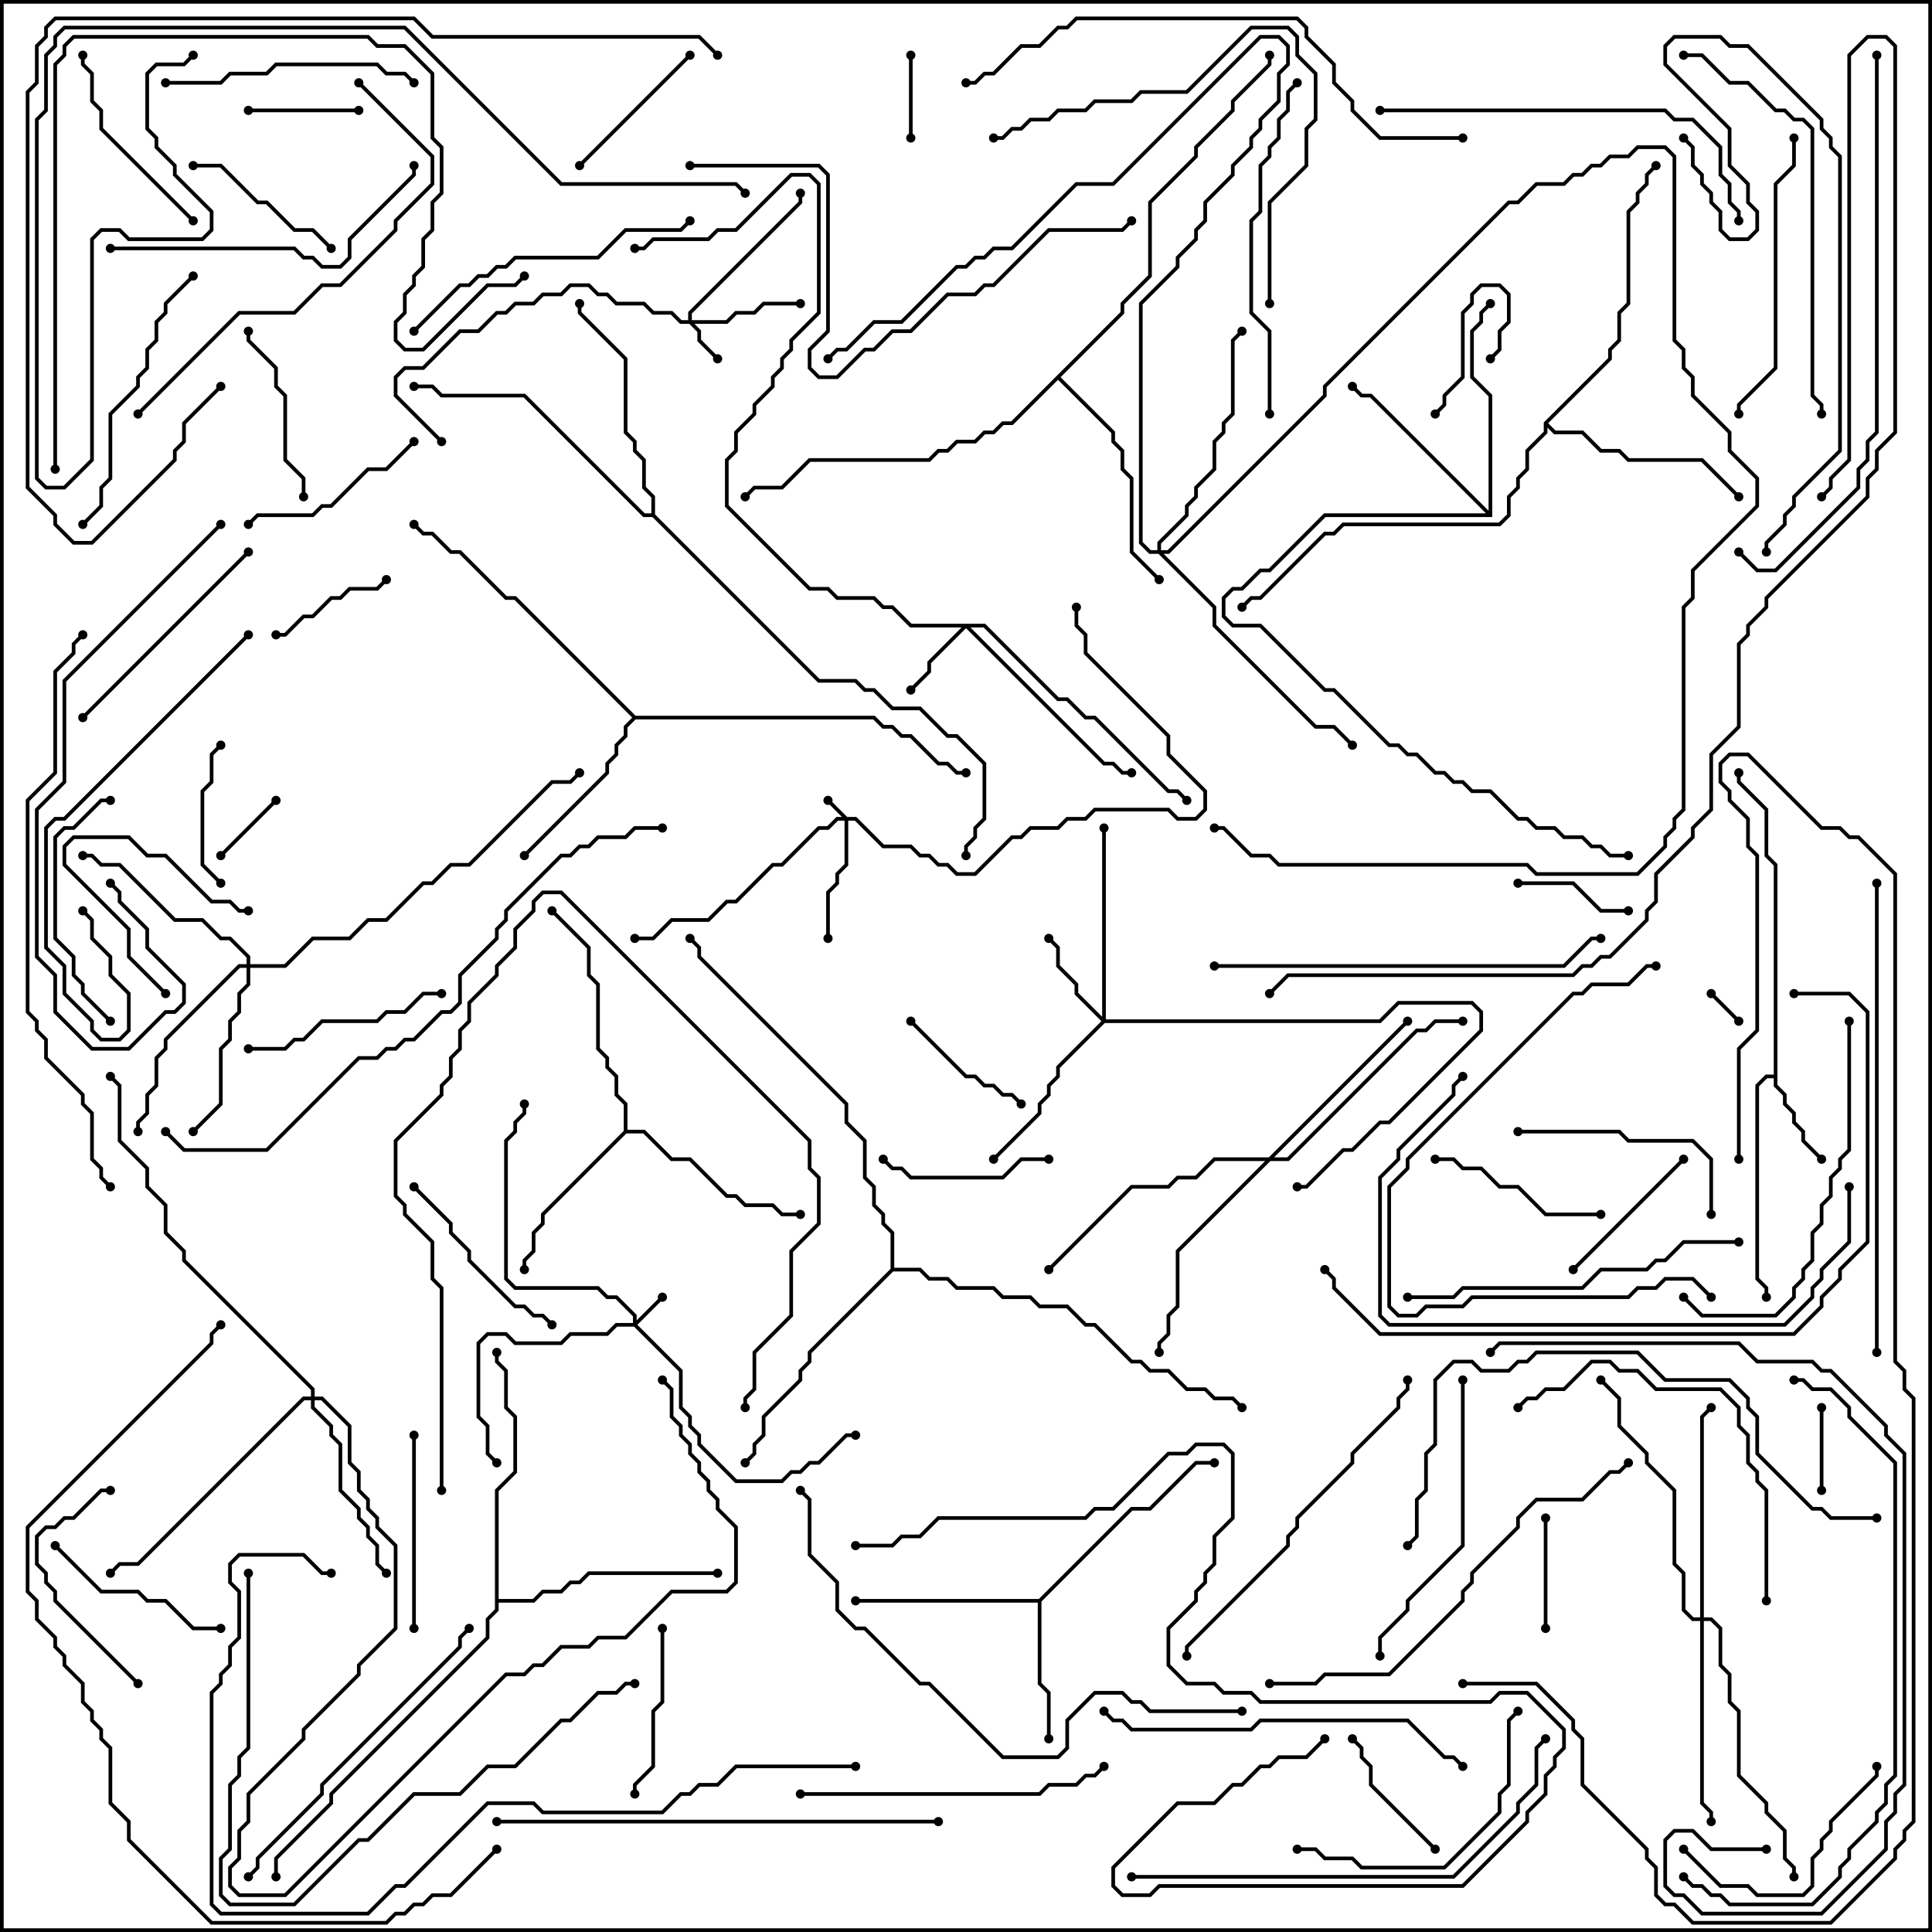 <svg version="1.1" width="105" height="105" xmlns="http://www.w3.org/2000/svg"><path d="M96.4,58.4L96.4,47.041L95.9,46.541L95.9,44.041L94.4,42.541L94.4,42L94.6,42L94.6,42.459L96.1,43.959L96.1,46.459L96.6,46.959L96.6,58.959L97.1,59.459L97.1,59.959L97.6,60.459L97.6,60.959L98.1,61.459L98.1,61.959L99.071,62.929L98.929,63.071L97.9,62.041L97.9,61.541L97.4,61.041L97.4,60.541L96.9,60.041L96.9,59.541L96.4,59.041L96.4,58.6L96.041,58.6L95.6,59.041L95.6,69.459L96.1,69.959L96.1,70.5L95.9,70.5L95.9,70.041L95.4,69.541L95.4,58.959L95.959,58.4z" stroke="none"/><path d="M56.459,86.9L61.459,81.9L62.459,81.9L64.959,79.4L66,79.4L66,79.6L65.041,79.6L62.541,82.1L61.541,82.1L56.6,87.041L56.6,91.459L57.1,91.959L57.1,94.5L56.9,94.5L56.9,92.041L56.4,91.541L56.4,87.1L46.5,87.1L46.5,86.9z" stroke="none"/><path d="M33.9,61.459L33.9,60.041L33.4,59.541L33.4,58.541L32.9,58.041L32.9,57.541L32.4,57.041L32.4,53.541L31.9,53.041L31.9,51.541L29.929,49.571L30.071,49.429L32.1,51.459L32.1,52.959L32.6,53.459L32.6,56.959L33.1,57.459L33.1,57.959L33.6,58.459L33.6,59.459L34.1,59.959L34.1,61.4L35.041,61.4L36.541,62.9L37.541,62.9L39.541,64.9L40.041,64.9L40.541,65.4L42.041,65.4L42.541,65.9L43.5,65.9L43.5,66.1L42.459,66.1L41.959,65.6L40.459,65.6L39.959,65.1L39.459,65.1L37.459,63.1L36.459,63.1L34.959,61.6L34.041,61.6L29.6,66.041L29.6,66.541L29.1,67.041L29.1,68.041L28.6,68.541L28.6,69L28.4,69L28.4,68.459L28.9,67.959L28.9,66.959L29.4,66.459L29.4,65.959z" stroke="none"/><path d="M34.541,38.9L47.541,38.9L48.041,39.4L48.541,39.4L49.041,39.9L49.541,39.9L51.041,41.4L51.541,41.4L52.041,41.9L52.5,41.9L52.5,42.1L51.959,42.1L51.459,41.6L50.959,41.6L49.459,40.1L48.959,40.1L48.459,39.6L47.959,39.6L47.459,39.1L34.541,39.1L34.1,39.541L34.1,40.041L33.6,40.541L33.6,41.041L33.1,41.541L33.1,42.041L28.571,46.571L28.429,46.429L32.9,41.959L32.9,41.459L33.4,40.959L33.4,40.459L33.9,39.959L33.9,39.459L34.359,39L27.959,32.6L27.459,32.6L24.959,30.1L24.459,30.1L23.459,29.1L22.959,29.1L22.429,28.571L22.571,28.429L23.041,28.9L23.541,28.9L24.541,29.9L25.041,29.9L27.541,32.4L28.041,32.4z" stroke="none"/><path d="M80.9,27.759L80.9,21.541L79.9,20.541L79.9,17.959L80.4,17.459L80.4,16.959L80.929,16.429L81.071,16.571L80.6,17.041L80.6,17.541L80.1,18.041L80.1,20.459L81.1,21.459L81.1,28.1L72.041,28.1L69.041,31.1L68.541,31.1L67.541,32.1L67.041,32.1L66.6,32.541L66.6,33.459L67.041,33.9L68.541,33.9L72.041,37.4L72.541,37.4L75.541,40.4L76.041,40.4L76.541,40.9L77.041,40.9L78.041,41.9L78.541,41.9L79.041,42.4L79.541,42.4L80.041,42.9L81.041,42.9L82.541,44.4L83.041,44.4L83.541,44.9L84.541,44.9L85.041,45.4L86.041,45.4L86.541,45.9L87.041,45.9L87.541,46.4L88.5,46.4L88.5,46.6L87.459,46.6L86.959,46.1L86.459,46.1L85.959,45.6L84.959,45.6L84.459,45.1L83.459,45.1L82.959,44.6L82.459,44.6L80.959,43.1L79.959,43.1L79.459,42.6L78.959,42.6L78.459,42.1L77.959,42.1L76.959,41.1L76.459,41.1L75.959,40.6L75.459,40.6L72.459,37.6L71.959,37.6L68.459,34.1L66.959,34.1L66.4,33.541L66.4,32.459L66.959,31.9L67.459,31.9L68.459,30.9L68.959,30.9L71.959,27.9L80.759,27.9L74.459,21.6L73.959,21.6L73.429,21.071L73.571,20.929L74.041,21.4L74.541,21.4z" stroke="none"/><path d="M83.9,22.959L87.4,19.459L87.4,18.959L87.9,18.459L87.9,16.959L88.4,16.459L88.4,11.459L88.9,10.959L88.9,10.459L89.4,9.959L89.4,9.459L89.929,8.929L90.071,9.071L89.6,9.541L89.6,10.041L89.1,10.541L89.1,11.041L88.6,11.541L88.6,16.541L88.1,17.041L88.1,18.541L87.6,19.041L87.6,19.541L84.141,23L84.541,23.4L86.041,23.4L87.041,24.4L88.041,24.4L88.541,24.9L92.541,24.9L94.571,26.929L94.429,27.071L92.459,25.1L88.459,25.1L87.959,24.6L86.959,24.6L85.959,23.6L84.459,23.6L84.1,23.241L84.1,23.541L83.1,24.541L83.1,25.541L82.6,26.041L82.6,26.541L82.1,27.041L82.1,28.041L81.541,28.6L73.041,28.6L72.541,29.1L72.041,29.1L68.541,32.6L68.041,32.6L67.571,33.071L67.429,32.929L67.959,32.4L68.459,32.4L71.959,28.9L72.459,28.9L72.959,28.4L81.459,28.4L81.9,27.959L81.9,26.959L82.4,26.459L82.4,25.959L82.9,25.459L82.9,24.459L83.9,23.459z" stroke="none"/><path d="M26.9,80.959L27.9,79.959L27.9,77.041L27.4,76.541L27.4,74.541L26.9,74.041L26.9,73.5L27.1,73.5L27.1,73.959L27.6,74.459L27.6,76.459L28.1,76.959L28.1,80.041L27.1,81.041L27.1,86.9L28.959,86.9L29.459,86.4L30.459,86.4L30.959,85.9L31.459,85.9L31.959,85.4L39,85.4L39,85.6L32.041,85.6L31.541,86.1L31.041,86.1L30.541,86.6L29.541,86.6L29.041,87.1L27.1,87.1L27.1,87.541L26.6,88.041L26.6,89.041L18.1,97.541L18.1,98.041L15.1,101.041L15.1,102L14.9,102L14.9,100.959L17.9,97.959L17.9,97.459L26.4,88.959L26.4,87.959L26.9,87.459z" stroke="none"/><path d="M35.4,27.9L35.4,27.041L34.9,26.541L34.9,25.041L34.4,24.541L34.4,24.041L33.9,23.541L33.9,19.541L31.4,17.041L31.4,16.5L31.6,16.5L31.6,16.959L34.1,19.459L34.1,23.459L34.6,23.959L34.6,24.459L35.1,24.959L35.1,26.459L35.6,26.959L35.6,27.959L44.541,36.9L46.541,36.9L47.041,37.4L47.541,37.4L48.541,38.4L50.041,38.4L51.541,39.9L52.041,39.9L53.6,41.459L53.6,44.541L53.1,45.041L53.1,45.541L52.6,46.041L52.6,46.5L52.4,46.5L52.4,45.959L52.9,45.459L52.9,44.959L53.4,44.459L53.4,41.541L51.959,40.1L51.459,40.1L49.959,38.6L48.459,38.6L47.459,37.6L46.959,37.6L46.459,37.1L44.459,37.1L35.459,28.1L34.959,28.1L28.459,21.6L23.959,21.6L23.459,21.1L22.5,21.1L22.5,20.9L23.541,20.9L24.041,21.4L28.541,21.4L35.041,27.9z" stroke="none"/><path d="M60.9,16.959L60.9,16.459L62.4,14.959L62.4,10.959L64.9,8.459L64.9,7.959L66.9,5.959L66.9,5.459L68.9,3.459L68.9,3L69.1,3L69.1,3.541L67.1,5.541L67.1,6.041L65.1,8.041L65.1,8.541L62.6,11.041L62.6,15.041L61.1,16.541L61.1,17.041L57.641,20.5L60.6,23.459L60.6,23.959L61.1,24.459L61.1,25.459L61.6,25.959L61.6,29.959L63.071,31.429L62.929,31.571L61.4,30.041L61.4,26.041L60.9,25.541L60.9,24.541L60.4,24.041L60.4,23.541L57.5,20.641L55.041,23.1L54.541,23.1L54.041,23.6L53.541,23.6L53.041,24.1L52.041,24.1L51.541,24.6L51.041,24.6L50.541,25.1L44.041,25.1L42.541,26.6L41.041,26.6L40.571,27.071L40.429,26.929L40.959,26.4L42.459,26.4L43.959,24.9L50.459,24.9L50.959,24.4L51.459,24.4L51.959,23.9L52.959,23.9L53.459,23.4L53.959,23.4L54.459,22.9L54.959,22.9z" stroke="none"/><path d="M48.4,68.959L48.4,67.041L47.9,66.541L47.9,66.041L47.4,65.541L47.4,64.541L46.9,64.041L46.9,62.041L45.9,61.041L45.9,60.041L37.9,52.041L37.9,51.541L37.429,51.071L37.571,50.929L38.1,51.459L38.1,51.959L46.1,59.959L46.1,60.959L47.1,61.959L47.1,63.959L47.6,64.459L47.6,65.459L48.1,65.959L48.1,66.459L48.6,66.959L48.6,68.9L50.041,68.9L50.541,69.4L51.541,69.4L52.041,69.9L54.041,69.9L54.541,70.4L56.041,70.4L56.541,70.9L58.041,70.9L59.041,71.9L59.541,71.9L61.541,73.9L62.041,73.9L62.541,74.4L63.541,74.4L64.541,75.4L65.541,75.4L66.041,75.9L67.041,75.9L67.571,76.429L67.429,76.571L66.959,76.1L65.959,76.1L65.459,75.6L64.459,75.6L63.459,74.6L62.459,74.6L61.959,74.1L61.459,74.1L59.459,72.1L58.959,72.1L57.959,71.1L56.459,71.1L55.959,70.6L54.459,70.6L53.959,70.1L51.959,70.1L51.459,69.6L50.459,69.6L49.959,69.1L48.541,69.1L44.1,73.541L44.1,74.041L43.6,74.541L43.6,75.041L41.6,77.041L41.6,78.041L41.1,78.541L41.1,79.041L40.571,79.571L40.429,79.429L40.9,78.959L40.9,78.459L41.4,77.959L41.4,76.959L43.4,74.959L43.4,74.459L43.9,73.959L43.9,73.459z" stroke="none"/><path d="M46.041,44.4L46.541,44.4L48.041,45.9L49.541,45.9L50.041,46.4L50.541,46.4L51.041,46.9L51.541,46.9L52.041,47.4L52.959,47.4L54.959,45.4L55.459,45.4L55.959,44.9L57.459,44.9L57.959,44.4L58.959,44.4L59.459,43.9L63.541,43.9L64.041,44.4L64.959,44.4L65.4,43.959L65.4,43.041L63.4,41.041L63.4,40.041L58.9,35.541L58.9,34.541L58.4,34.041L58.4,33L58.6,33L58.6,33.959L59.1,34.459L59.1,35.459L63.6,39.959L63.6,40.959L65.6,42.959L65.6,44.041L65.041,44.6L63.959,44.6L63.459,44.1L59.541,44.1L59.041,44.6L58.041,44.6L57.541,45.1L56.041,45.1L55.541,45.6L55.041,45.6L53.041,47.6L51.959,47.6L51.459,47.1L50.959,47.1L50.459,46.6L49.959,46.6L49.459,46.1L47.959,46.1L46.459,44.6L46.1,44.6L46.1,47.041L45.6,47.541L45.6,48.041L45.1,48.541L45.1,51L44.9,51L44.9,48.459L45.4,47.959L45.4,47.459L45.9,46.959L45.9,44.6L45.541,44.6L45.041,45.1L44.541,45.1L42.541,47.1L42.041,47.1L40.041,49.1L39.541,49.1L38.541,50.1L36.541,50.1L35.541,51.1L34.5,51.1L34.5,50.9L35.459,50.9L36.459,49.9L38.459,49.9L39.459,48.9L39.959,48.9L41.959,46.9L42.459,46.9L44.459,44.9L44.959,44.9L45.459,44.4L45.759,44.4L44.929,43.571L45.071,43.429z" stroke="none"/><path d="M34.4,71.9L34.4,71.541L33.459,70.6L32.959,70.6L32.459,70.1L27.959,70.1L27.4,69.541L27.4,61.959L27.9,61.459L27.9,60.959L28.4,60.459L28.4,60L28.6,60L28.6,60.541L28.1,61.041L28.1,61.541L27.6,62.041L27.6,69.459L28.041,69.9L32.541,69.9L33.041,70.4L33.541,70.4L34.6,71.459L34.6,71.759L35.929,70.429L36.071,70.571L34.641,72L37.1,74.459L37.1,76.459L37.6,76.959L37.6,77.459L38.1,77.959L38.1,78.459L40.041,80.4L42.459,80.4L42.959,79.9L43.459,79.9L43.959,79.4L44.459,79.4L45.959,77.9L46.5,77.9L46.5,78.1L46.041,78.1L44.541,79.6L44.041,79.6L43.541,80.1L43.041,80.1L42.541,80.6L39.959,80.6L37.9,78.541L37.9,78.041L37.4,77.541L37.4,77.041L36.9,76.541L36.9,74.541L34.459,72.1L33.541,72.1L33.041,72.6L31.041,72.6L30.541,73.1L27.959,73.1L27.459,72.6L26.541,72.6L26.1,73.041L26.1,76.959L26.6,77.459L26.6,78.959L27.071,79.429L26.929,79.571L26.4,79.041L26.4,77.541L25.9,77.041L25.9,72.959L26.459,72.4L27.541,72.4L28.041,72.9L30.459,72.9L30.959,72.4L32.959,72.4L33.459,71.9z" stroke="none"/><path d="M37.4,17.4L37.4,16.959L43.4,10.959L43.4,10.5L43.6,10.5L43.6,11.041L37.6,17.041L37.6,17.4L39.459,17.4L39.959,16.9L40.959,16.9L41.459,16.4L43.5,16.4L43.5,16.6L41.541,16.6L41.041,17.1L40.041,17.1L39.541,17.6L37.741,17.6L38.1,17.959L38.1,18.459L39.071,19.429L38.929,19.571L37.9,18.541L37.9,18.041L37.459,17.6L36.959,17.6L36.459,17.1L35.459,17.1L34.959,16.6L33.459,16.6L32.959,16.1L32.459,16.1L31.959,15.6L31.041,15.6L30.541,16.1L29.541,16.1L29.041,16.6L28.041,16.6L27.541,17.1L27.041,17.1L26.041,18.1L25.041,18.1L23.041,20.1L22.041,20.1L21.6,20.541L21.6,21.459L24.071,23.929L23.929,24.071L21.4,21.541L21.4,20.459L21.959,19.9L22.959,19.9L24.959,17.9L25.959,17.9L26.959,16.9L27.459,16.9L27.959,16.4L28.959,16.4L29.459,15.9L30.459,15.9L30.959,15.4L32.041,15.4L32.541,15.9L33.041,15.9L33.541,16.4L35.041,16.4L35.541,16.9L36.541,16.9L37.041,17.4z" stroke="none"/><path d="M53.541,33.9L57.541,37.9L58.041,37.9L59.041,38.9L59.541,38.9L63.541,42.9L64.041,42.9L64.571,43.429L64.429,43.571L63.959,43.1L63.459,43.1L59.459,39.1L58.959,39.1L57.959,38.1L57.459,38.1L53.459,34.1L52.741,34.1L60.041,41.4L60.541,41.4L61.041,41.9L61.5,41.9L61.5,42.1L60.959,42.1L60.459,41.6L59.959,41.6L52.5,34.141L50.6,36.041L50.6,36.541L49.571,37.571L49.429,37.429L50.4,36.459L50.4,35.959L52.259,34.1L49.459,34.1L48.459,33.1L47.959,33.1L47.459,32.6L45.459,32.6L44.959,32.1L43.959,32.1L39.4,27.541L39.4,24.959L39.9,24.459L39.9,23.459L40.9,22.459L40.9,21.959L41.9,20.959L41.9,20.459L42.4,19.959L42.4,19.459L42.9,18.959L42.9,18.459L44.4,16.959L44.4,10.041L43.959,9.6L43.041,9.6L40.041,12.6L39.041,12.6L38.541,13.1L35.541,13.1L35.041,13.6L34.5,13.6L34.5,13.4L34.959,13.4L35.459,12.9L38.459,12.9L38.959,12.4L39.959,12.4L42.959,9.4L44.041,9.4L44.6,9.959L44.6,17.041L43.1,18.541L43.1,19.041L42.6,19.541L42.6,20.041L42.1,20.541L42.1,21.041L41.1,22.041L41.1,22.541L40.1,23.541L40.1,24.541L39.6,25.041L39.6,27.459L44.041,31.9L45.041,31.9L45.541,32.4L47.541,32.4L48.041,32.9L48.541,32.9L49.541,33.9z" stroke="none"/><path d="M59.9,55.259L59.9,45L60.1,45L60.1,55.4L74.959,55.4L75.959,54.4L80.041,54.4L80.6,54.959L80.6,56.041L75.541,61.1L75.041,61.1L73.541,62.6L73.041,62.6L71.041,64.6L70.5,64.6L70.5,64.4L70.959,64.4L72.959,62.4L73.459,62.4L74.959,60.9L75.459,60.9L80.4,55.959L80.4,55.041L79.959,54.6L76.041,54.6L75.041,55.6L60.041,55.6L57.6,58.041L57.6,58.541L57.1,59.041L57.1,59.541L56.6,60.041L56.6,60.541L54.071,63.071L53.929,62.929L56.4,60.459L56.4,59.959L56.9,59.459L56.9,58.959L57.4,58.459L57.4,57.959L59.859,55.5L58.4,54.041L58.4,53.541L57.4,52.541L57.4,51.541L56.929,51.071L57.071,50.929L57.6,51.459L57.6,52.459L58.6,53.459L58.6,53.959z" stroke="none"/><path d="M13.4,52.4L13.4,52.041L12.459,51.1L11.959,51.1L10.959,50.1L9.459,50.1L6.459,47.1L5.459,47.1L4.959,46.6L4.5,46.6L4.5,46.4L5.041,46.4L5.541,46.9L6.541,46.9L9.541,49.9L11.041,49.9L12.041,50.9L12.541,50.9L13.6,51.959L13.6,52.4L15.459,52.4L16.959,50.9L18.959,50.9L19.959,49.9L20.959,49.9L22.959,47.9L23.459,47.9L24.459,46.9L25.459,46.9L29.959,42.4L30.959,42.4L31.429,41.929L31.571,42.071L31.041,42.6L30.041,42.6L25.541,47.1L24.541,47.1L23.541,48.1L23.041,48.1L21.041,50.1L20.041,50.1L19.041,51.1L17.041,51.1L15.541,52.6L13.6,52.6L13.6,53.541L13.1,54.041L13.1,55.041L12.6,55.541L12.6,56.541L12.1,57.041L12.1,60.041L10.571,61.571L10.429,61.429L11.9,59.959L11.9,56.959L12.4,56.459L12.4,55.459L12.9,54.959L12.9,53.959L13.4,53.459L13.4,52.6L13.041,52.6L9.1,56.541L9.1,57.041L8.6,57.541L8.6,59.041L8.1,59.541L8.1,60.541L7.6,61.041L7.6,61.5L7.4,61.5L7.4,60.959L7.9,60.459L7.9,59.459L8.4,58.959L8.4,57.459L8.9,56.959L8.9,56.459L12.959,52.4z" stroke="none"/><path d="M16.9,75.9L16.9,75.541L9.9,68.541L9.9,68.041L8.9,67.041L8.9,65.541L7.9,64.541L7.9,63.541L6.4,62.041L6.4,59.041L5.929,58.571L6.071,58.429L6.6,58.959L6.6,61.959L8.1,63.459L8.1,64.459L9.1,65.459L9.1,66.959L10.1,67.959L10.1,68.459L17.1,75.459L17.1,75.9L17.541,75.9L19.1,77.459L19.1,79.459L19.6,79.959L19.6,80.959L20.1,81.459L20.1,81.959L20.6,82.459L20.6,82.959L21.6,83.959L21.6,88.541L19.6,90.541L19.6,91.041L16.6,94.041L16.6,94.541L13.6,97.541L13.6,99.041L13.1,99.541L13.1,101.041L12.6,101.541L12.6,102.459L13.041,102.9L15.459,102.9L27.459,90.9L28.459,90.9L28.959,90.4L29.459,90.4L30.459,89.4L31.959,89.4L32.459,88.9L33.959,88.9L36.459,86.4L39.459,86.4L39.9,85.959L39.9,83.041L38.9,82.041L38.9,81.541L38.4,81.041L38.4,80.541L37.9,80.041L37.9,79.541L37.4,79.041L37.4,78.541L36.9,78.041L36.9,77.541L36.4,77.041L36.4,75.541L35.929,75.071L36.071,74.929L36.6,75.459L36.6,76.959L37.1,77.459L37.1,77.959L37.6,78.459L37.6,78.959L38.1,79.459L38.1,79.959L38.6,80.459L38.6,80.959L39.1,81.459L39.1,81.959L40.1,82.959L40.1,86.041L39.541,86.6L36.541,86.6L34.041,89.1L32.541,89.1L32.041,89.6L30.541,89.6L29.541,90.6L29.041,90.6L28.541,91.1L27.541,91.1L15.541,103.1L12.959,103.1L12.4,102.541L12.4,101.459L12.9,100.959L12.9,99.459L13.4,98.959L13.4,97.459L16.4,94.459L16.4,93.959L19.4,90.959L19.4,90.459L21.4,88.459L21.4,84.041L20.4,83.041L20.4,82.541L19.9,82.041L19.9,81.541L19.4,81.041L19.4,80.041L18.9,79.541L18.9,77.541L17.459,76.1L17.1,76.1L17.1,76.459L18.1,77.459L18.1,77.959L18.6,78.459L18.6,80.959L19.6,81.959L19.6,82.459L20.1,82.959L20.1,83.459L20.6,83.959L20.6,84.959L21.071,85.429L20.929,85.571L20.4,85.041L20.4,84.041L19.9,83.541L19.9,83.041L19.4,82.541L19.4,82.041L18.4,81.041L18.4,78.541L17.9,78.041L17.9,77.541L16.9,76.541L16.9,76.1L16.541,76.1L7.541,85.1L6.541,85.1L6.071,85.571L5.929,85.429L6.459,84.9L7.459,84.9L16.459,75.9z" stroke="none"/><path d="M68.959,62.9L76.429,55.429L76.571,55.571L69.241,62.9L69.959,62.9L76.959,55.9L77.459,55.9L77.959,55.4L79.5,55.4L79.5,55.6L78.041,55.6L77.541,56.1L77.041,56.1L70.041,63.1L69.041,63.1L64.1,68.041L64.1,71.041L63.6,71.541L63.6,72.541L63.1,73.041L63.1,73.5L62.9,73.5L62.9,72.959L63.4,72.459L63.4,71.459L63.9,70.959L63.9,67.959L68.759,63.1L66.041,63.1L65.041,64.1L64.041,64.1L63.541,64.6L61.541,64.6L57.071,69.071L56.929,68.929L61.459,64.4L63.459,64.4L63.959,63.9L64.959,63.9L65.959,62.9z" stroke="none"/><path d="M92.4,87.9L92.4,76.959L92.929,76.429L93.071,76.571L92.6,77.041L92.6,87.9L93.041,87.9L93.6,88.459L93.6,90.459L94.1,90.959L94.1,92.459L94.6,92.959L94.6,96.459L96.1,97.959L96.1,98.459L97.1,99.459L97.1,100.959L97.6,101.459L97.6,102L97.4,102L97.4,101.541L96.9,101.041L96.9,99.541L95.9,98.541L95.9,98.041L94.4,96.541L94.4,93.041L93.9,92.541L93.9,91.041L93.4,90.541L93.4,88.541L92.959,88.1L92.6,88.1L92.6,97.959L93.1,98.459L93.1,99L92.9,99L92.9,98.541L92.4,98.041L92.4,88.1L91.959,88.1L91.4,87.541L91.4,85.541L90.9,85.041L90.9,81.041L89.4,79.541L89.4,79.041L87.9,77.541L87.9,76.041L86.929,75.071L87.071,74.929L88.1,75.959L88.1,77.459L89.6,78.959L89.6,79.459L91.1,80.959L91.1,84.959L91.6,85.459L91.6,87.459L92.041,87.9z" stroke="none"/><path d="M62.9,29.9L62.9,29.459L64.4,27.959L64.4,27.459L64.9,26.959L64.9,26.459L65.9,25.459L65.9,23.959L66.4,23.459L66.4,22.959L66.9,22.459L66.9,18.459L67.429,17.929L67.571,18.071L67.1,18.541L67.1,22.541L66.6,23.041L66.6,23.541L66.1,24.041L66.1,25.541L65.1,26.541L65.1,27.041L64.6,27.541L64.6,28.041L63.1,29.541L63.1,29.9L63.459,29.9L71.9,21.459L71.9,20.959L81.959,10.9L82.459,10.9L83.459,9.9L84.959,9.9L85.459,9.4L85.959,9.4L86.459,8.9L86.959,8.9L87.459,8.4L88.459,8.4L88.959,7.9L90.541,7.9L91.1,8.459L91.1,18.459L91.6,18.959L91.6,19.959L92.1,20.459L92.1,21.459L94.1,23.459L94.1,24.459L95.6,25.959L95.6,27.541L92.1,31.041L92.1,32.541L91.6,33.041L91.6,44.041L91.1,44.541L91.1,45.041L90.6,45.541L90.6,46.041L89.041,47.6L83.459,47.6L82.959,47.1L69.459,47.1L68.959,46.6L67.959,46.6L66.459,45.1L66,45.1L66,44.9L66.541,44.9L68.041,46.4L69.041,46.4L69.541,46.9L83.041,46.9L83.541,47.4L88.959,47.4L90.4,45.959L90.4,45.459L90.9,44.959L90.9,44.459L91.4,43.959L91.4,32.959L91.9,32.459L91.9,30.959L95.4,27.459L95.4,26.041L93.9,24.541L93.9,23.541L91.9,21.541L91.9,20.541L91.4,20.041L91.4,19.041L90.9,18.541L90.9,8.541L90.459,8.1L89.041,8.1L88.541,8.6L87.541,8.6L87.041,9.1L86.541,9.1L86.041,9.6L85.541,9.6L85.041,10.1L83.541,10.1L82.541,11.1L82.041,11.1L72.1,21.041L72.1,21.541L63.541,30.1L63.241,30.1L66.1,32.959L66.1,33.959L71.541,39.4L72.541,39.4L73.571,40.429L73.429,40.571L72.459,39.6L71.459,39.6L65.9,34.041L65.9,33.041L62.959,30.1L62.459,30.1L61.9,29.541L61.9,16.459L63.9,14.459L63.9,13.959L64.9,12.959L64.9,12.459L65.4,11.959L65.4,10.959L66.9,9.459L66.9,8.959L67.9,7.959L67.9,7.459L68.4,6.959L68.4,6.459L69.4,5.459L69.4,3.959L69.9,3.459L69.9,2.541L69.459,2.1L68.541,2.1L60.541,10.1L58.541,10.1L55.041,13.6L54.041,13.6L53.541,14.1L53.041,14.1L52.541,14.6L52.041,14.6L49.041,17.6L47.541,17.6L46.041,19.1L45.541,19.1L45.071,19.571L44.929,19.429L45.459,18.9L45.959,18.9L47.459,17.4L48.959,17.4L51.959,14.4L52.459,14.4L52.959,13.9L53.459,13.9L53.959,13.4L54.959,13.4L58.459,9.9L60.459,9.9L68.459,1.9L69.541,1.9L70.1,2.459L70.1,3.541L69.6,4.041L69.6,5.541L68.6,6.541L68.6,7.041L68.1,7.541L68.1,8.041L67.1,9.041L67.1,9.541L65.6,11.041L65.6,12.041L65.1,12.541L65.1,13.041L64.1,14.041L64.1,14.541L62.1,16.541L62.1,29.459L62.541,29.9z" stroke="none"/><path d="M94.571,55.429L94.429,55.571L92.929,54.071L93.071,53.929z" stroke="none"/><path d="M12.071,46.571L11.929,46.429L14.929,43.429L15.071,43.571z" stroke="none"/><path d="M78.071,22.571L77.929,22.429L78.4,21.959L78.4,21.459L79.4,20.459L79.4,16.959L79.9,16.459L79.9,15.959L80.459,15.4L81.541,15.4L82.1,15.959L82.1,17.541L81.6,18.041L81.6,19.041L81.071,19.571L80.929,19.429L81.4,18.959L81.4,17.959L81.9,17.459L81.9,16.041L81.459,15.6L80.541,15.6L80.1,16.041L80.1,16.541L79.6,17.041L79.6,20.541L78.6,21.541L78.6,22.041z" stroke="none"/><path d="M98.9,76.5L99.1,76.5L99.1,81L98.9,81z" stroke="none"/><path d="M49.6,7.5L49.4,7.5L49.4,3L49.6,3z" stroke="none"/><path d="M83.9,82.5L84.1,82.5L84.1,88.5L83.9,88.5z" stroke="none"/><path d="M19.5,5.9L19.5,6.1L13.5,6.1L13.5,5.9z" stroke="none"/><path d="M88.5,49.4L88.5,49.6L86.959,49.6L85.459,48.1L82.5,48.1L82.5,47.9L85.541,47.9L87.041,49.4z" stroke="none"/><path d="M9.071,53.929L8.929,54.071L6.9,52.041L6.9,50.541L3.4,47.041L3.4,45.959L3.959,45.4L7.041,45.4L8.041,46.4L9.041,46.4L11.541,48.9L12.541,48.9L13.041,49.4L13.5,49.4L13.5,49.6L12.959,49.6L12.459,49.1L11.459,49.1L8.959,46.6L7.959,46.6L6.959,45.6L4.041,45.6L3.6,46.041L3.6,46.959L7.1,50.459L7.1,51.959z" stroke="none"/><path d="M15,34.6L15,34.4L15.459,34.4L16.459,33.4L16.959,33.4L17.959,32.4L18.459,32.4L18.959,31.9L20.459,31.9L20.929,31.429L21.071,31.571L20.541,32.1L19.041,32.1L18.541,32.6L18.041,32.6L17.041,33.6L16.541,33.6L15.541,34.6z" stroke="none"/><path d="M78.071,100.429L77.929,100.571L74.4,97.041L74.4,96.041L73.9,95.541L73.9,95.041L73.429,94.571L73.571,94.429L74.1,94.959L74.1,95.459L74.6,95.959L74.6,96.959z" stroke="none"/><path d="M49.429,55.571L49.571,55.429L52.541,58.4L53.041,58.4L53.541,58.9L54.041,58.9L54.541,59.4L55.041,59.4L55.571,59.929L55.429,60.071L54.959,59.6L54.459,59.6L53.959,59.1L53.459,59.1L52.959,58.6L52.459,58.6z" stroke="none"/><path d="M11.929,40.429L12.071,40.571L11.6,41.041L11.6,42.541L11.1,43.041L11.1,46.959L12.071,47.929L11.929,48.071L10.9,47.041L10.9,42.959L11.4,42.459L11.4,40.959z" stroke="none"/><path d="M91.429,62.929L91.571,63.071L85.571,69.071L85.429,68.929z" stroke="none"/><path d="M37.429,2.929L37.571,3.071L31.571,9.071L31.429,8.929z" stroke="none"/><path d="M10.5,9.1L10.5,8.9L12.041,8.9L14.041,10.9L14.541,10.9L16.041,12.4L17.041,12.4L18.071,13.429L17.929,13.571L16.959,12.6L15.959,12.6L14.459,11.1L13.959,11.1L11.959,9.1z" stroke="none"/><path d="M57,62.9L57,63.1L55.541,63.1L54.541,64.1L49.459,64.1L48.959,63.6L48.459,63.6L47.929,63.071L48.071,62.929L48.541,63.4L49.041,63.4L49.541,63.9L54.459,63.9L55.459,62.9z" stroke="none"/><path d="M34.6,97.5L34.4,97.5L34.4,96.959L35.4,95.959L35.4,92.959L35.9,92.459L35.9,88.5L36.1,88.5L36.1,92.541L35.6,93.041L35.6,96.041L34.6,97.041z" stroke="none"/><path d="M87,65.9L87,66.1L83.959,66.1L82.459,64.6L81.459,64.6L80.459,63.6L79.459,63.6L78.959,63.1L78,63.1L78,62.9L79.041,62.9L79.541,63.4L80.541,63.4L81.541,64.4L82.541,64.4L84.041,65.9z" stroke="none"/><path d="M13.4,18L13.6,18L13.6,18.459L15.1,19.959L15.1,20.959L15.6,21.459L15.6,24.959L16.6,25.959L16.6,27L16.4,27L16.4,26.041L15.4,25.041L15.4,21.541L14.9,21.041L14.9,20.041L13.4,18.541z" stroke="none"/><path d="M22.429,23.929L22.571,24.071L21.041,25.6L20.041,25.6L18.041,27.6L17.541,27.6L17.041,28.1L14.041,28.1L13.571,28.571L13.429,28.429L13.959,27.9L16.959,27.9L17.459,27.4L17.959,27.4L19.959,25.4L20.959,25.4z" stroke="none"/><path d="M12,88.4L12,88.6L10.459,88.6L8.959,87.1L7.959,87.1L7.459,86.6L5.459,86.6L2.929,84.071L3.071,83.929L5.541,86.4L7.541,86.4L8.041,86.9L9.041,86.9L10.541,88.4z" stroke="none"/><path d="M22.4,78L22.6,78L22.6,88.5L22.4,88.5z" stroke="none"/><path d="M22.429,64.571L22.571,64.429L24.6,66.459L24.6,66.959L25.6,67.959L25.6,68.459L28.041,70.9L28.541,70.9L29.041,71.4L29.541,71.4L30.071,71.929L29.929,72.071L29.459,71.6L28.959,71.6L28.459,71.1L27.959,71.1L25.4,68.541L25.4,68.041L24.4,67.041L24.4,66.541z" stroke="none"/><path d="M7.571,91.429L7.429,91.571L2.9,87.041L2.9,86.541L2.4,86.041L2.4,85.541L1.9,85.041L1.9,83.459L2.459,82.9L2.959,82.9L3.459,82.4L3.959,82.4L5.459,80.9L6,80.9L6,81.1L5.541,81.1L4.041,82.6L3.541,82.6L3.041,83.1L2.541,83.1L2.1,83.541L2.1,84.959L2.6,85.459L2.6,85.959L3.1,86.459L3.1,86.959z" stroke="none"/><path d="M10.571,11.929L10.429,12.071L5.4,7.041L5.4,6.041L4.9,5.541L4.9,4.041L4.4,3.541L4.4,3L4.6,3L4.6,3.459L5.1,3.959L5.1,5.459L5.6,5.959L5.6,6.959z" stroke="none"/><path d="M13.5,57.1L13.5,56.9L15.459,56.9L15.959,56.4L16.459,56.4L17.459,55.4L20.459,55.4L20.959,54.9L21.959,54.9L22.959,53.9L24,53.9L24,54.1L23.041,54.1L22.041,55.1L21.041,55.1L20.541,55.6L17.541,55.6L16.541,56.6L16.041,56.6L15.541,57.1z" stroke="none"/><path d="M91.429,100.571L91.571,100.429L93.541,102.4L95.041,102.4L95.541,102.9L97.959,102.9L98.4,102.459L98.4,100.959L98.9,100.459L98.9,99.959L99.4,99.459L99.4,98.959L101.9,96.459L101.9,96L102.1,96L102.1,96.541L99.6,99.041L99.6,99.541L99.1,100.041L99.1,100.541L98.6,101.041L98.6,102.541L98.041,103.1L95.459,103.1L94.959,102.6L93.459,102.6z" stroke="none"/><path d="M93.1,66L92.9,66L92.9,63.041L91.959,62.1L88.459,62.1L87.959,61.6L82.5,61.6L82.5,61.4L88.041,61.4L88.541,61.9L92.041,61.9L93.1,62.959z" stroke="none"/><path d="M6,43.4L6,43.6L5.541,43.6L4.041,45.1L3.541,45.1L3.1,45.541L3.1,50.959L4.1,51.959L4.1,52.959L4.6,53.459L4.6,53.959L6.071,55.429L5.929,55.571L4.4,54.041L4.4,53.541L3.9,53.041L3.9,52.041L2.9,51.041L2.9,45.459L3.459,44.9L3.959,44.9L5.459,43.4z" stroke="none"/><path d="M4.571,39.071L4.429,38.929L13.429,29.929L13.571,30.071z" stroke="none"/><path d="M22.571,4.429L22.429,4.571L21.959,4.1L20.959,4.1L20.459,3.6L15.041,3.6L14.541,4.1L12.541,4.1L12.041,4.6L9,4.6L9,4.4L11.959,4.4L12.459,3.9L14.459,3.9L14.959,3.4L20.541,3.4L21.041,3.9L22.041,3.9z" stroke="none"/><path d="M70.5,100.6L70.5,100.4L71.541,100.4L72.041,100.9L73.541,100.9L74.041,101.4L78.459,101.4L81.4,98.459L81.4,97.459L81.9,96.959L81.9,93.459L82.429,92.929L82.571,93.071L82.1,93.541L82.1,97.041L81.6,97.541L81.6,98.541L78.541,101.6L73.959,101.6L73.459,101.1L71.959,101.1L71.459,100.6z" stroke="none"/><path d="M4.571,28.571L4.429,28.429L5.4,27.459L5.4,26.459L5.9,25.959L5.9,22.459L7.4,20.959L7.4,20.459L7.9,19.959L7.9,18.959L8.4,18.459L8.4,17.459L8.9,16.959L8.9,16.459L10.429,14.929L10.571,15.071L9.1,16.541L9.1,17.041L8.6,17.541L8.6,18.541L8.1,19.041L8.1,20.041L7.6,20.541L7.6,21.041L6.1,22.541L6.1,26.041L5.6,26.541L5.6,27.541z" stroke="none"/><path d="M94.6,22.5L94.4,22.5L94.4,21.959L96.4,19.959L96.4,9.959L97.4,8.959L97.4,7.5L97.6,7.5L97.6,9.041L96.6,10.041L96.6,20.041L94.6,22.041z" stroke="none"/><path d="M79.4,75L79.6,75L79.6,84.041L76.6,87.041L76.6,87.541L75.1,89.041L75.1,90L74.9,90L74.9,88.959L76.4,87.459L76.4,86.959L79.4,83.959z" stroke="none"/><path d="M22.571,18.071L22.429,17.929L24.959,15.4L25.459,15.4L25.959,14.9L26.459,14.9L26.959,14.4L27.459,14.4L27.959,13.9L32.459,13.9L33.959,12.4L36.959,12.4L37.429,11.929L37.571,12.071L37.041,12.6L34.041,12.6L32.541,14.1L28.041,14.1L27.541,14.6L27.041,14.6L26.541,15.1L26.041,15.1L25.541,15.6L25.041,15.6z" stroke="none"/><path d="M43.5,97.6L43.5,97.4L56.459,97.4L56.959,96.9L58.459,96.9L58.959,96.4L59.459,96.4L59.929,95.929L60.071,96.071L59.541,96.6L59.041,96.6L58.541,97.1L57.041,97.1L56.541,97.6z" stroke="none"/><path d="M24.1,81L23.9,81L23.9,70.041L23.4,69.541L23.4,67.541L21.9,66.041L21.9,65.541L21.4,65.041L21.4,61.959L23.9,59.459L23.9,58.959L24.4,58.459L24.4,57.459L24.9,56.959L24.9,55.959L25.4,55.459L25.4,54.459L26.9,52.959L26.9,52.459L27.9,51.459L27.9,50.459L28.9,49.459L28.9,48.959L29.459,48.4L30.541,48.4L44.1,61.959L44.1,63.459L44.6,63.959L44.6,66.541L43.1,68.041L43.1,71.541L41.1,73.541L41.1,75.541L40.6,76.041L40.6,76.5L40.4,76.5L40.4,75.959L40.9,75.459L40.9,73.459L42.9,71.459L42.9,67.959L44.4,66.459L44.4,64.041L43.9,63.541L43.9,62.041L30.459,48.6L29.541,48.6L29.1,49.041L29.1,49.541L28.1,50.541L28.1,51.541L27.1,52.541L27.1,53.041L25.6,54.541L25.6,55.541L25.1,56.041L25.1,57.041L24.6,57.541L24.6,58.541L24.1,59.041L24.1,59.541L21.6,62.041L21.6,64.959L22.1,65.459L22.1,65.959L23.6,67.459L23.6,69.459L24.1,69.959z" stroke="none"/><path d="M96.1,87L95.9,87L95.9,81.041L95.4,80.541L95.4,80.041L94.9,79.541L94.9,78.041L94.4,77.541L94.4,76.541L93.459,75.6L89.959,75.6L88.959,74.6L87.959,74.6L87.459,74.1L86.541,74.1L85.041,75.6L84.041,75.6L83.541,76.1L83.041,76.1L82.571,76.571L82.429,76.429L82.959,75.9L83.459,75.9L83.959,75.4L84.959,75.4L86.459,73.9L87.541,73.9L88.041,74.4L89.041,74.4L90.041,75.4L93.541,75.4L94.6,76.459L94.6,77.459L95.1,77.959L95.1,79.459L95.6,79.959L95.6,80.459L96.1,80.959z" stroke="none"/><path d="M6,13.6L6,13.4L16.041,13.4L16.541,13.9L17.041,13.9L17.541,14.4L18.459,14.4L18.9,13.959L18.9,12.959L22.4,9.459L22.4,9L22.6,9L22.6,9.541L19.1,13.041L19.1,14.041L18.541,14.6L17.459,14.6L16.959,14.1L16.459,14.1L15.959,13.6z" stroke="none"/><path d="M100.4,55.5L100.6,55.5L100.6,62.541L100.1,63.041L100.1,63.541L99.6,64.041L99.6,65.041L99.1,65.541L99.1,66.541L98.6,67.041L98.6,68.541L98.1,69.041L98.1,69.541L97.6,70.041L97.6,70.541L96.541,71.6L92.459,71.6L91.429,70.571L91.571,70.429L92.541,71.4L96.459,71.4L97.4,70.459L97.4,69.959L97.9,69.459L97.9,68.959L98.4,68.459L98.4,66.959L98.9,66.459L98.9,65.459L99.4,64.959L99.4,63.959L99.9,63.459L99.9,62.959L100.4,62.459z" stroke="none"/><path d="M13.429,34.429L13.571,34.571L3.541,44.6L3.041,44.6L2.6,45.041L2.6,51.459L3.6,52.459L3.6,53.959L5.1,55.459L5.1,55.959L5.541,56.4L6.459,56.4L6.9,55.959L6.9,54.041L5.9,53.041L5.9,52.041L4.9,51.041L4.9,50.041L4.429,49.571L4.571,49.429L5.1,49.959L5.1,50.959L6.1,51.959L6.1,52.959L7.1,53.959L7.1,56.041L6.541,56.6L5.459,56.6L4.9,56.041L4.9,55.541L3.4,54.041L3.4,52.541L2.4,51.541L2.4,44.959L2.959,44.4L3.459,44.4z" stroke="none"/><path d="M69.1,16.5L68.9,16.5L68.9,10.959L70.9,8.959L70.9,6.959L71.4,6.459L71.4,4.041L70.4,3.041L70.4,2.041L69.959,1.6L68.041,1.6L64.541,5.1L62.041,5.1L61.541,5.6L59.541,5.6L59.041,6.1L57.541,6.1L57.041,6.6L56.041,6.6L55.541,7.1L55.041,7.1L54.541,7.6L54,7.6L54,7.4L54.459,7.4L54.959,6.9L55.459,6.9L55.959,6.4L56.959,6.4L57.459,5.9L58.959,5.9L59.459,5.4L61.459,5.4L61.959,4.9L64.459,4.9L67.959,1.4L70.041,1.4L70.6,1.959L70.6,2.959L71.6,3.959L71.6,6.541L71.1,7.041L71.1,9.041L69.1,11.041z" stroke="none"/><path d="M69.1,22.5L68.9,22.5L68.9,18.041L67.9,17.041L67.9,11.959L68.4,11.459L68.4,8.959L68.9,8.459L68.9,7.959L69.4,7.459L69.4,6.459L69.9,5.959L69.9,4.959L70.429,4.429L70.571,4.571L70.1,5.041L70.1,6.041L69.6,6.541L69.6,7.541L69.1,8.041L69.1,8.541L68.6,9.041L68.6,11.541L68.1,12.041L68.1,16.959L69.1,17.959z" stroke="none"/><path d="M13.571,102.071L13.429,101.929L13.9,101.459L13.9,100.959L17.4,97.459L17.4,96.959L24.9,89.459L24.9,88.959L25.429,88.429L25.571,88.571L25.1,89.041L25.1,89.541L17.6,97.041L17.6,97.541L14.1,101.041L14.1,101.541z" stroke="none"/><path d="M94.5,67.4L94.5,67.6L91.541,67.6L90.541,68.6L90.041,68.6L89.541,69.1L87.041,69.1L86.041,70.1L79.541,70.1L79.041,70.6L76.5,70.6L76.5,70.4L78.959,70.4L79.459,69.9L85.959,69.9L86.959,68.9L89.459,68.9L89.959,68.4L90.459,68.4L91.459,67.4z" stroke="none"/><path d="M93.071,70.429L92.929,70.571L91.959,69.6L90.541,69.6L90.041,70.1L89.041,70.1L88.541,70.6L80.041,70.6L79.541,71.1L77.541,71.1L77.041,71.6L75.959,71.6L75.4,71.041L75.4,64.459L76.4,63.459L76.4,62.959L85.459,53.9L85.959,53.9L86.459,53.4L88.459,53.4L89.459,52.4L90,52.4L90,52.6L89.541,52.6L88.541,53.6L86.541,53.6L86.041,54.1L85.541,54.1L76.6,63.041L76.6,63.541L75.6,64.541L75.6,70.959L76.041,71.4L76.959,71.4L77.459,70.9L79.459,70.9L79.959,70.4L88.459,70.4L88.959,69.9L89.959,69.9L90.459,69.4L92.041,69.4z" stroke="none"/><path d="M76.4,75L76.6,75L76.6,75.541L76.1,76.041L76.1,76.541L73.6,79.041L73.6,79.541L70.6,82.541L70.6,83.041L70.1,83.541L70.1,84.041L64.6,89.541L64.6,90L64.4,90L64.4,89.459L69.9,83.959L69.9,83.459L70.4,82.959L70.4,82.459L73.4,79.459L73.4,78.959L75.9,76.459L75.9,75.959L76.4,75.459z" stroke="none"/><path d="M79.571,95.929L79.429,96.071L78.959,95.6L78.459,95.6L76.459,93.6L68.541,93.6L68.041,94.1L61.459,94.1L60.959,93.6L60.459,93.6L59.929,93.071L60.071,92.929L60.541,93.4L61.041,93.4L61.541,93.9L67.959,93.9L68.459,93.4L76.541,93.4L78.541,95.4L79.041,95.4z" stroke="none"/><path d="M11.929,28.429L12.071,28.571L3.6,37.041L3.6,42.541L2.1,44.041L2.1,51.959L3.1,52.959L3.1,54.959L5.041,56.9L6.959,56.9L8.959,54.9L9.459,54.9L9.9,54.459L9.9,53.541L7.9,51.541L7.9,50.541L6.4,49.041L6.4,48.541L5.929,48.071L6.071,47.929L6.6,48.459L6.6,48.959L8.1,50.459L8.1,51.459L10.1,53.459L10.1,54.541L9.541,55.1L9.041,55.1L7.041,57.1L4.959,57.1L2.9,55.041L2.9,53.041L1.9,52.041L1.9,43.959L3.4,42.459L3.4,36.959z" stroke="none"/><path d="M75,6.1L75,5.9L90.541,5.9L91.041,6.4L92.041,6.4L93.6,7.959L93.6,9.459L94.1,9.959L94.1,10.959L94.6,11.459L94.6,12L94.4,12L94.4,11.541L93.9,11.041L93.9,10.041L93.4,9.541L93.4,8.041L91.959,6.6L90.959,6.6L90.459,6.1z" stroke="none"/><path d="M91.5,3.1L91.5,2.9L92.541,2.9L94.041,4.4L95.041,4.4L96.541,5.9L97.041,5.9L97.541,6.4L98.041,6.4L98.6,6.959L98.6,21.459L99.1,21.959L99.1,22.5L98.9,22.5L98.9,22.041L98.4,21.541L98.4,7.041L97.959,6.6L97.459,6.6L96.959,6.1L96.459,6.1L94.959,4.6L93.959,4.6L92.459,3.1z" stroke="none"/><path d="M66,52.6L66,52.4L84.959,52.4L86.459,50.9L87,50.9L87,51.1L86.541,51.1L85.041,52.6z" stroke="none"/><path d="M7.571,22.571L7.429,22.429L12.959,16.9L15.959,16.9L17.459,15.4L18.459,15.4L21.4,12.459L21.4,11.959L23.4,9.959L23.4,8.541L19.429,4.571L19.571,4.429L23.6,8.459L23.6,10.041L21.6,12.041L21.6,12.541L18.541,15.6L17.541,15.6L16.041,17.1L13.041,17.1z" stroke="none"/><path d="M13.4,85.5L13.6,85.5L13.6,95.041L13.1,95.541L13.1,96.541L12.6,97.041L12.6,100.541L12.1,101.041L12.1,102.959L12.541,103.4L15.959,103.4L19.459,99.9L19.959,99.9L22.459,97.4L24.959,97.4L26.459,95.9L27.959,95.9L30.459,93.4L30.959,93.4L32.459,91.9L33.459,91.9L33.959,91.4L34.5,91.4L34.5,91.6L34.041,91.6L33.541,92.1L32.541,92.1L31.041,93.6L30.541,93.6L28.041,96.1L26.541,96.1L25.041,97.6L22.541,97.6L20.041,100.1L19.541,100.1L16.041,103.6L12.459,103.6L11.9,103.041L11.9,100.959L12.4,100.459L12.4,96.959L12.9,96.459L12.9,95.459L13.4,94.959z" stroke="none"/><path d="M100.4,64.5L100.6,64.5L100.6,67.541L99.1,69.041L99.1,69.541L98.6,70.041L98.6,70.541L97.041,72.1L75.459,72.1L74.9,71.541L74.9,63.959L75.9,62.959L75.9,62.459L78.9,59.459L78.9,58.959L79.429,58.429L79.571,58.571L79.1,59.041L79.1,59.541L76.1,62.541L76.1,63.041L75.1,64.041L75.1,71.459L75.541,71.9L96.959,71.9L98.4,70.459L98.4,69.959L98.9,69.459L98.9,68.959L100.4,67.459z" stroke="none"/><path d="M69,91.6L69,91.4L71.459,91.4L71.959,90.9L75.459,90.9L79.4,86.959L79.4,86.459L79.9,85.959L79.9,85.459L82.4,82.959L82.4,82.459L83.459,81.4L85.959,81.4L87.459,79.9L87.959,79.9L88.429,79.429L88.571,79.571L88.041,80.1L87.541,80.1L86.041,81.6L83.541,81.6L82.6,82.541L82.6,83.041L80.1,85.541L80.1,86.041L79.6,86.541L79.6,87.041L75.541,91.1L72.041,91.1L71.541,91.6z" stroke="none"/><path d="M96.1,30L95.9,30L95.9,29.459L96.9,28.459L96.9,27.959L97.4,27.459L97.4,26.959L99.9,24.459L99.9,8.541L99.4,8.041L99.4,7.541L98.9,7.041L98.9,6.541L94.959,2.6L93.959,2.6L93.459,2.1L91.041,2.1L90.6,2.541L90.6,3.459L94.1,6.959L94.1,8.959L95.1,9.959L95.1,10.959L95.6,11.459L95.6,12.541L95.041,13.1L93.959,13.1L93.4,12.541L93.4,11.541L92.9,11.041L92.9,10.541L92.4,10.041L92.4,9.541L91.9,9.041L91.9,8.041L91.429,7.571L91.571,7.429L92.1,7.959L92.1,8.959L92.6,9.459L92.6,9.959L93.1,10.459L93.1,10.959L93.6,11.459L93.6,12.459L94.041,12.9L94.959,12.9L95.4,12.459L95.4,11.541L94.9,11.041L94.9,10.041L93.9,9.041L93.9,7.041L90.4,3.541L90.4,2.459L90.959,1.9L93.541,1.9L94.041,2.4L95.041,2.4L99.1,6.459L99.1,6.959L99.6,7.459L99.6,7.959L100.1,8.459L100.1,24.541L97.6,27.041L97.6,27.541L97.1,28.041L97.1,28.541L96.1,29.541z" stroke="none"/><path d="M61.5,102.1L61.5,101.9L78.959,101.9L82.4,98.459L82.4,97.959L83.4,96.959L83.4,94.959L83.929,94.429L84.071,94.571L83.6,95.041L83.6,97.041L82.6,98.041L82.6,98.541L79.041,102.1z" stroke="none"/><path d="M51,98.9L51,99.1L27,99.1L27,98.9z" stroke="none"/><path d="M37.5,9.1L37.5,8.9L44.541,8.9L45.1,9.459L45.1,18.041L44.1,19.041L44.1,19.959L44.541,20.4L45.459,20.4L46.959,18.9L47.459,18.9L48.459,17.9L49.459,17.9L51.459,15.9L52.959,15.9L53.459,15.4L53.959,15.4L56.959,12.4L60.959,12.4L61.429,11.929L61.571,12.071L61.041,12.6L57.041,12.6L54.041,15.6L53.541,15.6L53.041,16.1L51.541,16.1L49.541,18.1L48.541,18.1L47.541,19.1L47.041,19.1L45.541,20.6L44.459,20.6L43.9,20.041L43.9,18.959L44.9,17.959L44.9,9.541L44.459,9.1z" stroke="none"/><path d="M102.1,73.5L101.9,73.5L101.9,48L102.1,48z" stroke="none"/><path d="M102,82.4L102,82.6L99.459,82.6L98.959,82.1L98.459,82.1L95.4,79.041L95.4,77.041L94.9,76.541L94.9,76.041L93.959,75.1L90.459,75.1L88.959,73.6L83.541,73.6L83.041,74.1L82.541,74.1L82.041,74.6L80.459,74.6L79.959,74.1L79.041,74.1L78.1,75.041L78.1,78.541L77.6,79.041L77.6,81.041L77.1,81.541L77.1,83.541L76.571,84.071L76.429,83.929L76.9,83.459L76.9,81.459L77.4,80.959L77.4,78.959L77.9,78.459L77.9,74.959L78.959,73.9L80.041,73.9L80.541,74.4L81.959,74.4L82.459,73.9L82.959,73.9L83.459,73.4L89.041,73.4L90.541,74.9L94.041,74.9L95.1,75.959L95.1,76.459L95.6,76.959L95.6,78.959L98.541,81.9L99.041,81.9L99.541,82.4z" stroke="none"/><path d="M67.5,92.9L67.5,93.1L62.459,93.1L61.959,92.6L61.459,92.6L60.959,92.1L59.541,92.1L58.1,93.541L58.1,95.041L57.541,95.6L54.459,95.6L50.459,91.6L49.959,91.6L46.959,88.6L46.459,88.6L45.4,87.541L45.4,86.041L43.9,84.541L43.9,81.541L43.429,81.071L43.571,80.929L44.1,81.459L44.1,84.459L45.6,85.959L45.6,87.459L46.541,88.4L47.041,88.4L50.041,91.4L50.541,91.4L54.541,95.4L57.459,95.4L57.9,94.959L57.9,93.459L59.459,91.9L61.041,91.9L61.541,92.4L62.041,92.4L62.541,92.9z" stroke="none"/><path d="M79.5,7.4L79.5,7.6L74.959,7.6L73.4,6.041L73.4,5.541L72.4,4.541L72.4,3.541L70.9,2.041L70.9,1.541L70.459,1.1L58.541,1.1L58.041,1.6L57.541,1.6L56.541,2.6L55.541,2.6L54.041,4.1L53.541,4.1L53.041,4.6L52.5,4.6L52.5,4.4L52.959,4.4L53.459,3.9L53.959,3.9L55.459,2.4L56.459,2.4L57.459,1.4L57.959,1.4L58.459,0.9L70.541,0.9L71.1,1.459L71.1,1.959L72.6,3.459L72.6,4.459L73.6,5.459L73.6,5.959L75.041,7.4z" stroke="none"/><path d="M46.5,84.1L46.5,83.9L48.459,83.9L48.959,83.4L49.959,83.4L50.959,82.4L58.959,82.4L59.459,81.9L60.459,81.9L63.459,78.9L64.459,78.9L64.959,78.4L66.541,78.4L67.1,78.959L67.1,82.541L66.1,83.541L66.1,85.041L65.6,85.541L65.6,86.041L65.1,86.541L65.1,87.041L63.6,88.541L63.6,90.459L64.541,91.4L66.041,91.4L66.541,91.9L68.041,91.9L68.541,92.4L80.959,92.4L81.459,91.9L83.041,91.9L85.1,93.959L85.1,95.041L84.6,95.541L84.6,96.041L84.1,96.541L84.1,97.541L83.1,98.541L83.1,99.041L79.541,102.6L63.041,102.6L62.541,103.1L60.959,103.1L60.4,102.541L60.4,101.459L63.959,97.9L65.959,97.9L66.959,96.9L67.459,96.9L68.459,95.9L68.959,95.9L69.459,95.4L70.959,95.4L71.929,94.429L72.071,94.571L71.041,95.6L69.541,95.6L69.041,96.1L68.541,96.1L67.541,97.1L67.041,97.1L66.041,98.1L64.041,98.1L60.6,101.541L60.6,102.459L61.041,102.9L62.459,102.9L62.959,102.4L79.459,102.4L82.9,98.959L82.9,98.459L83.9,97.459L83.9,96.459L84.4,95.959L84.4,95.459L84.9,94.959L84.9,94.041L82.959,92.1L81.541,92.1L81.041,92.6L68.459,92.6L67.959,92.1L66.459,92.1L65.959,91.6L64.459,91.6L63.4,90.541L63.4,88.459L64.9,86.959L64.9,86.459L65.4,85.959L65.4,85.459L65.9,84.959L65.9,83.459L66.9,82.459L66.9,79.041L66.459,78.6L65.041,78.6L64.541,79.1L63.541,79.1L60.541,82.1L59.541,82.1L59.041,82.6L51.041,82.6L50.041,83.6L49.041,83.6L48.541,84.1z" stroke="none"/><path d="M3.1,25.5L2.9,25.5L2.9,3.459L3.4,2.959L3.4,2.459L3.959,1.9L20.041,1.9L20.541,2.4L22.041,2.4L23.6,3.959L23.6,7.459L24.1,7.959L24.1,10.541L23.6,11.041L23.6,12.541L23.1,13.041L23.1,14.541L22.6,15.041L22.6,15.541L22.1,16.041L22.1,17.041L21.6,17.541L21.6,18.459L22.041,18.9L22.959,18.9L26.459,15.4L27.959,15.4L28.429,14.929L28.571,15.071L28.041,15.6L26.541,15.6L23.041,19.1L21.959,19.1L21.4,18.541L21.4,17.459L21.9,16.959L21.9,15.959L22.4,15.459L22.4,14.959L22.9,14.459L22.9,12.959L23.4,12.459L23.4,10.959L23.9,10.459L23.9,8.041L23.4,7.541L23.4,4.041L21.959,2.6L20.459,2.6L19.959,2.1L4.041,2.1L3.6,2.541L3.6,3.041L3.1,3.541z" stroke="none"/><path d="M91.429,102.071L91.571,101.929L92.041,102.4L92.541,102.4L93.041,102.9L93.541,102.9L94.041,103.4L98.459,103.4L99.9,101.959L99.9,101.459L100.4,100.959L100.4,100.459L101.9,98.959L101.9,98.459L102.4,97.959L102.4,96.959L102.9,96.459L102.9,79.541L100.4,77.041L100.4,76.541L99.459,75.6L98.459,75.6L97.959,75.1L97.5,75.1L97.5,74.9L98.041,74.9L98.541,75.4L99.541,75.4L100.6,76.459L100.6,76.959L103.1,79.459L103.1,96.541L102.6,97.041L102.6,98.041L102.1,98.541L102.1,99.041L100.6,100.541L100.6,101.041L100.1,101.541L100.1,102.041L98.541,103.6L93.959,103.6L93.459,103.1L92.959,103.1L92.459,102.6L91.959,102.6z" stroke="none"/><path d="M101.9,3L102.1,3L102.1,23.541L101.6,24.041L101.6,25.041L101.1,25.541L101.1,26.541L96.541,31.1L95.459,31.1L94.429,30.071L94.571,29.929L95.541,30.9L96.459,30.9L100.9,26.459L100.9,25.459L101.4,24.959L101.4,23.959L101.9,23.459z" stroke="none"/><path d="M97.5,54.1L97.5,53.9L100.541,53.9L101.6,54.959L101.6,67.541L100.1,69.041L100.1,69.541L99.1,70.541L99.1,71.041L97.541,72.6L74.959,72.6L72.4,70.041L72.4,69.541L71.929,69.071L72.071,68.929L72.6,69.459L72.6,69.959L75.041,72.4L97.459,72.4L98.9,70.959L98.9,70.459L99.9,69.459L99.9,68.959L101.4,67.459L101.4,55.041L100.459,54.1z" stroke="none"/><path d="M4.429,34.429L4.571,34.571L4.1,35.041L4.1,35.541L3.1,36.541L3.1,42.041L1.6,43.541L1.6,54.959L2.1,55.459L2.1,55.959L2.6,56.459L2.6,57.459L4.6,59.459L4.6,59.959L5.1,60.459L5.1,62.959L5.6,63.459L5.6,63.959L6.071,64.429L5.929,64.571L5.4,64.041L5.4,63.541L4.9,63.041L4.9,60.541L4.4,60.041L4.4,59.541L2.4,57.541L2.4,56.541L1.9,56.041L1.9,55.541L1.4,55.041L1.4,43.459L2.9,41.959L2.9,36.459L3.9,35.459L3.9,34.959z" stroke="none"/><path d="M46.5,95.9L46.5,96.1L40.041,96.1L39.041,97.1L38.041,97.1L37.541,97.6L37.041,97.6L36.041,98.6L29.459,98.6L28.959,98.1L26.541,98.1L22.041,102.6L21.541,102.6L20.041,104.1L11.959,104.1L11.4,103.541L11.4,91.959L11.9,91.459L11.9,90.959L12.4,90.459L12.4,89.459L12.9,88.959L12.9,86.541L12.4,86.041L12.4,84.959L12.959,84.4L16.541,84.4L17.541,85.4L18,85.4L18,85.6L17.459,85.6L16.459,84.6L13.041,84.6L12.6,85.041L12.6,85.959L13.1,86.459L13.1,89.041L12.6,89.541L12.6,90.541L12.1,91.041L12.1,91.541L11.6,92.041L11.6,103.459L12.041,103.9L19.959,103.9L21.459,102.4L21.959,102.4L26.459,97.9L29.041,97.9L29.541,98.4L35.959,98.4L36.959,97.4L37.459,97.4L37.959,96.9L38.959,96.9L39.959,95.9z" stroke="none"/><path d="M96,100.4L96,100.6L92.959,100.6L91.959,99.6L91.041,99.6L90.6,100.041L90.6,102.459L91.041,102.9L91.541,102.9L92.541,103.9L98.959,103.9L102.4,100.459L102.4,98.959L102.9,98.459L102.9,97.459L103.4,96.959L103.4,79.041L102.4,78.041L102.4,77.541L99.459,74.6L98.959,74.6L98.459,74.1L95.459,74.1L94.459,73.1L81.541,73.1L81.071,73.571L80.929,73.429L81.459,72.9L94.541,72.9L95.541,73.9L98.541,73.9L99.041,74.4L99.541,74.4L102.6,77.459L102.6,77.959L103.6,78.959L103.6,97.041L103.1,97.541L103.1,98.541L102.6,99.041L102.6,100.541L99.041,104.1L92.459,104.1L91.459,103.1L90.959,103.1L90.4,102.541L90.4,99.959L90.959,99.4L92.041,99.4L93.041,100.4z" stroke="none"/><path d="M10.429,2.929L10.571,3.071L10.041,3.6L8.541,3.6L8.1,4.041L8.1,6.959L8.6,7.459L8.6,7.959L9.6,8.959L9.6,9.459L11.6,11.459L11.6,12.541L11.041,13.1L6.959,13.1L6.459,12.6L5.541,12.6L5.1,13.041L5.1,25.041L3.541,26.6L2.459,26.6L1.9,26.041L1.9,6.459L2.4,5.959L2.4,2.959L2.9,2.459L2.9,1.959L3.459,1.4L22.041,1.4L30.541,9.9L40.041,9.9L40.571,10.429L40.429,10.571L39.959,10.1L30.459,10.1L21.959,1.6L3.541,1.6L3.1,2.041L3.1,2.541L2.6,3.041L2.6,6.041L2.1,6.541L2.1,25.959L2.541,26.4L3.459,26.4L4.9,24.959L4.9,12.959L5.459,12.4L6.541,12.4L7.041,12.9L10.959,12.9L11.4,12.459L11.4,11.541L9.4,9.541L9.4,9.041L8.4,8.041L8.4,7.541L7.9,7.041L7.9,3.959L8.459,3.4L9.959,3.4z" stroke="none"/><path d="M8.929,61.571L9.071,61.429L10.041,62.4L14.459,62.4L19.459,57.4L20.459,57.4L20.959,56.9L21.459,56.9L21.959,56.4L22.459,56.4L23.959,54.9L24.459,54.9L24.9,54.459L24.9,52.959L26.9,50.959L26.9,50.459L27.4,49.959L27.4,49.459L30.459,46.4L30.959,46.4L31.459,45.9L31.959,45.9L32.459,45.4L33.959,45.4L34.459,44.9L36,44.9L36,45.1L34.541,45.1L34.041,45.6L32.541,45.6L32.041,46.1L31.541,46.1L31.041,46.6L30.541,46.6L27.6,49.541L27.6,50.041L27.1,50.541L27.1,51.041L25.1,53.041L25.1,54.541L24.541,55.1L24.041,55.1L22.541,56.6L22.041,56.6L21.541,57.1L21.041,57.1L20.541,57.6L19.541,57.6L14.541,62.6L9.959,62.6z" stroke="none"/><path d="M94.6,63L94.4,63L94.4,56.959L95.4,55.959L95.4,46.541L94.9,46.041L94.9,44.541L93.9,43.541L93.9,43.041L93.4,42.541L93.4,41.459L93.959,40.9L95.041,40.9L99.041,44.9L100.041,44.9L100.541,45.4L101.041,45.4L103.1,47.459L103.1,73.959L103.6,74.459L103.6,75.459L104.1,75.959L104.1,99.041L103.6,99.541L103.6,100.041L103.1,100.541L103.1,101.041L99.541,104.6L91.959,104.6L90.959,103.6L90.459,103.6L89.9,103.041L89.9,101.541L89.4,101.041L89.4,100.541L85.9,97.041L85.9,94.541L85.4,94.041L85.4,93.541L83.459,91.6L79.5,91.6L79.5,91.4L83.541,91.4L85.6,93.459L85.6,93.959L86.1,94.459L86.1,96.959L89.6,100.459L89.6,100.959L90.1,101.459L90.1,102.959L90.541,103.4L91.041,103.4L92.041,104.4L99.459,104.4L102.9,100.959L102.9,100.459L103.4,99.959L103.4,99.459L103.9,98.959L103.9,76.041L103.4,75.541L103.4,74.541L102.9,74.041L102.9,47.541L100.959,45.6L100.459,45.6L99.959,45.1L98.959,45.1L94.959,41.1L94.041,41.1L93.6,41.541L93.6,42.459L94.1,42.959L94.1,43.459L95.1,44.459L95.1,45.959L95.6,46.459L95.6,56.041L94.6,57.041z" stroke="none"/><path d="M26.929,100.429L27.071,100.571L24.541,103.1L23.541,103.1L23.041,103.6L22.541,103.6L22.041,104.1L21.541,104.1L21.041,104.6L11.459,104.6L6.9,100.041L6.9,99.041L5.9,98.041L5.9,95.041L5.4,94.541L5.4,94.041L4.9,93.541L4.9,93.041L4.4,92.541L4.4,91.541L3.4,90.541L3.4,90.041L2.9,89.541L2.9,89.041L1.9,88.041L1.9,87.041L1.4,86.541L1.4,82.959L11.4,72.959L11.4,72.459L11.929,71.929L12.071,72.071L11.6,72.541L11.6,73.041L1.6,83.041L1.6,86.459L2.1,86.959L2.1,87.959L3.1,88.959L3.1,89.459L3.6,89.959L3.6,90.459L4.6,91.459L4.6,92.459L5.1,92.959L5.1,93.459L5.6,93.959L5.6,94.459L6.1,94.959L6.1,97.959L7.1,98.959L7.1,99.959L11.541,104.4L20.959,104.4L21.459,103.9L21.959,103.9L22.459,103.4L22.959,103.4L23.459,102.9L24.459,102.9z" stroke="none"/><path d="M39.071,2.929L38.929,3.071L37.959,2.1L23.459,2.1L22.459,1.1L3.041,1.1L2.6,1.541L2.6,2.041L2.1,2.541L2.1,4.541L1.6,5.041L1.6,26.459L3.1,27.959L3.1,28.459L4.041,29.4L4.959,29.4L9.4,24.959L9.4,24.459L9.9,23.959L9.9,22.959L11.929,20.929L12.071,21.071L10.1,23.041L10.1,24.041L9.6,24.541L9.6,25.041L5.041,29.6L3.959,29.6L2.9,28.541L2.9,28.041L1.4,26.541L1.4,4.959L1.9,4.459L1.9,2.459L2.4,1.959L2.4,1.459L2.959,0.9L22.541,0.9L23.541,1.9L38.041,1.9z" stroke="none"/><path d="M99.071,27.071L98.929,26.929L99.4,26.459L99.4,25.959L100.4,24.959L100.4,2.959L101.459,1.9L102.541,1.9L103.1,2.459L103.1,23.541L102.1,24.541L102.1,25.541L101.6,26.041L101.6,27.041L96.1,32.541L96.1,33.041L95.1,34.041L95.1,34.541L94.6,35.041L94.6,39.541L93.1,41.041L93.1,44.041L92.1,45.041L92.1,45.541L90.1,47.541L90.1,49.041L89.6,49.541L89.6,50.041L87.541,52.1L87.041,52.1L86.541,52.6L86.041,52.6L85.541,53.1L70.041,53.1L69.071,54.071L68.929,53.929L69.959,52.9L85.459,52.9L85.959,52.4L86.459,52.4L86.959,51.9L87.459,51.9L89.4,49.959L89.4,49.459L89.9,48.959L89.9,47.459L91.9,45.459L91.9,44.959L92.9,43.959L92.9,40.959L94.4,39.459L94.4,34.959L94.9,34.459L94.9,33.959L95.9,32.959L95.9,32.459L101.4,26.959L101.4,25.959L101.9,25.459L101.9,24.459L102.9,23.459L102.9,2.541L102.459,2.1L101.541,2.1L100.6,3.041L100.6,25.041L99.6,26.041L99.6,26.541z" stroke="none"/><circle cx="99" cy="63" r="0.25" stroke-width="0" fill="#000" /><circle cx="96" cy="70.5" r="0.25" stroke-width="0" fill="#000" /><circle cx="94.5" cy="42" r="0.25" stroke-width="0" fill="#000" /><circle cx="57" cy="94.5" r="0.25" stroke-width="0" fill="#000" /><circle cx="46.5" cy="87" r="0.25" stroke-width="0" fill="#000" /><circle cx="66" cy="79.5" r="0.25" stroke-width="0" fill="#000" /><circle cx="28.5" cy="69" r="0.25" stroke-width="0" fill="#000" /><circle cx="43.5" cy="66" r="0.25" stroke-width="0" fill="#000" /><circle cx="30" cy="49.5" r="0.25" stroke-width="0" fill="#000" /><circle cx="28.5" cy="46.5" r="0.25" stroke-width="0" fill="#000" /><circle cx="22.5" cy="28.5" r="0.25" stroke-width="0" fill="#000" /><circle cx="52.5" cy="42" r="0.25" stroke-width="0" fill="#000" /><circle cx="73.5" cy="21" r="0.25" stroke-width="0" fill="#000" /><circle cx="81" cy="16.5" r="0.25" stroke-width="0" fill="#000" /><circle cx="88.5" cy="46.5" r="0.25" stroke-width="0" fill="#000" /><circle cx="94.5" cy="27" r="0.25" stroke-width="0" fill="#000" /><circle cx="90" cy="9" r="0.25" stroke-width="0" fill="#000" /><circle cx="67.5" cy="33" r="0.25" stroke-width="0" fill="#000" /><circle cx="39" cy="85.5" r="0.25" stroke-width="0" fill="#000" /><circle cx="27" cy="73.5" r="0.25" stroke-width="0" fill="#000" /><circle cx="15" cy="102" r="0.25" stroke-width="0" fill="#000" /><circle cx="31.5" cy="16.5" r="0.25" stroke-width="0" fill="#000" /><circle cx="22.5" cy="21" r="0.25" stroke-width="0" fill="#000" /><circle cx="52.5" cy="46.5" r="0.25" stroke-width="0" fill="#000" /><circle cx="63" cy="31.5" r="0.25" stroke-width="0" fill="#000" /><circle cx="40.5" cy="27" r="0.25" stroke-width="0" fill="#000" /><circle cx="69" cy="3" r="0.25" stroke-width="0" fill="#000" /><circle cx="40.5" cy="79.5" r="0.25" stroke-width="0" fill="#000" /><circle cx="67.5" cy="76.5" r="0.25" stroke-width="0" fill="#000" /><circle cx="37.5" cy="51" r="0.25" stroke-width="0" fill="#000" /><circle cx="45" cy="43.5" r="0.25" stroke-width="0" fill="#000" /><circle cx="45" cy="51" r="0.25" stroke-width="0" fill="#000" /><circle cx="34.5" cy="51" r="0.25" stroke-width="0" fill="#000" /><circle cx="58.5" cy="33" r="0.25" stroke-width="0" fill="#000" /><circle cx="36" cy="70.5" r="0.25" stroke-width="0" fill="#000" /><circle cx="27" cy="79.5" r="0.25" stroke-width="0" fill="#000" /><circle cx="28.5" cy="60" r="0.25" stroke-width="0" fill="#000" /><circle cx="46.5" cy="78" r="0.25" stroke-width="0" fill="#000" /><circle cx="39" cy="19.5" r="0.25" stroke-width="0" fill="#000" /><circle cx="43.5" cy="16.5" r="0.25" stroke-width="0" fill="#000" /><circle cx="43.5" cy="10.5" r="0.25" stroke-width="0" fill="#000" /><circle cx="24" cy="24" r="0.25" stroke-width="0" fill="#000" /><circle cx="49.5" cy="37.5" r="0.25" stroke-width="0" fill="#000" /><circle cx="61.5" cy="42" r="0.25" stroke-width="0" fill="#000" /><circle cx="64.5" cy="43.5" r="0.25" stroke-width="0" fill="#000" /><circle cx="34.5" cy="13.5" r="0.25" stroke-width="0" fill="#000" /><circle cx="57" cy="51" r="0.25" stroke-width="0" fill="#000" /><circle cx="54" cy="63" r="0.25" stroke-width="0" fill="#000" /><circle cx="60" cy="45" r="0.25" stroke-width="0" fill="#000" /><circle cx="70.5" cy="64.5" r="0.25" stroke-width="0" fill="#000" /><circle cx="10.5" cy="61.5" r="0.25" stroke-width="0" fill="#000" /><circle cx="7.5" cy="61.5" r="0.25" stroke-width="0" fill="#000" /><circle cx="4.5" cy="46.5" r="0.25" stroke-width="0" fill="#000" /><circle cx="31.5" cy="42" r="0.25" stroke-width="0" fill="#000" /><circle cx="21" cy="85.5" r="0.25" stroke-width="0" fill="#000" /><circle cx="6" cy="85.5" r="0.25" stroke-width="0" fill="#000" /><circle cx="36" cy="75" r="0.25" stroke-width="0" fill="#000" /><circle cx="6" cy="58.5" r="0.25" stroke-width="0" fill="#000" /><circle cx="76.5" cy="55.5" r="0.25" stroke-width="0" fill="#000" /><circle cx="63" cy="73.5" r="0.25" stroke-width="0" fill="#000" /><circle cx="79.5" cy="55.5" r="0.25" stroke-width="0" fill="#000" /><circle cx="57" cy="69" r="0.25" stroke-width="0" fill="#000" /><circle cx="93" cy="99" r="0.25" stroke-width="0" fill="#000" /><circle cx="93" cy="76.5" r="0.25" stroke-width="0" fill="#000" /><circle cx="87" cy="75" r="0.25" stroke-width="0" fill="#000" /><circle cx="97.5" cy="102" r="0.25" stroke-width="0" fill="#000" /><circle cx="67.5" cy="18" r="0.25" stroke-width="0" fill="#000" /><circle cx="73.5" cy="40.5" r="0.25" stroke-width="0" fill="#000" /><circle cx="66" cy="45" r="0.25" stroke-width="0" fill="#000" /><circle cx="45" cy="19.5" r="0.25" stroke-width="0" fill="#000" /><circle cx="94.5" cy="55.5" r="0.25" stroke-width="0" fill="#000" /><circle cx="93" cy="54" r="0.25" stroke-width="0" fill="#000" /><circle cx="12" cy="46.5" r="0.25" stroke-width="0" fill="#000" /><circle cx="15" cy="43.5" r="0.25" stroke-width="0" fill="#000" /><circle cx="78" cy="22.5" r="0.25" stroke-width="0" fill="#000" /><circle cx="81" cy="19.5" r="0.25" stroke-width="0" fill="#000" /><circle cx="99" cy="76.5" r="0.25" stroke-width="0" fill="#000" /><circle cx="99" cy="81" r="0.25" stroke-width="0" fill="#000" /><circle cx="49.5" cy="7.5" r="0.25" stroke-width="0" fill="#000" /><circle cx="49.5" cy="3" r="0.25" stroke-width="0" fill="#000" /><circle cx="84" cy="82.5" r="0.25" stroke-width="0" fill="#000" /><circle cx="84" cy="88.5" r="0.25" stroke-width="0" fill="#000" /><circle cx="19.5" cy="6" r="0.25" stroke-width="0" fill="#000" /><circle cx="13.5" cy="6" r="0.25" stroke-width="0" fill="#000" /><circle cx="88.5" cy="49.5" r="0.25" stroke-width="0" fill="#000" /><circle cx="82.5" cy="48" r="0.25" stroke-width="0" fill="#000" /><circle cx="9" cy="54" r="0.25" stroke-width="0" fill="#000" /><circle cx="13.5" cy="49.5" r="0.25" stroke-width="0" fill="#000" /><circle cx="15" cy="34.5" r="0.25" stroke-width="0" fill="#000" /><circle cx="21" cy="31.5" r="0.25" stroke-width="0" fill="#000" /><circle cx="78" cy="100.5" r="0.25" stroke-width="0" fill="#000" /><circle cx="73.5" cy="94.5" r="0.25" stroke-width="0" fill="#000" /><circle cx="49.5" cy="55.5" r="0.25" stroke-width="0" fill="#000" /><circle cx="55.5" cy="60" r="0.25" stroke-width="0" fill="#000" /><circle cx="12" cy="40.5" r="0.25" stroke-width="0" fill="#000" /><circle cx="12" cy="48" r="0.25" stroke-width="0" fill="#000" /><circle cx="91.5" cy="63" r="0.25" stroke-width="0" fill="#000" /><circle cx="85.5" cy="69" r="0.25" stroke-width="0" fill="#000" /><circle cx="37.5" cy="3" r="0.25" stroke-width="0" fill="#000" /><circle cx="31.5" cy="9" r="0.25" stroke-width="0" fill="#000" /><circle cx="10.5" cy="9" r="0.25" stroke-width="0" fill="#000" /><circle cx="18" cy="13.5" r="0.25" stroke-width="0" fill="#000" /><circle cx="57" cy="63" r="0.25" stroke-width="0" fill="#000" /><circle cx="48" cy="63" r="0.25" stroke-width="0" fill="#000" /><circle cx="34.5" cy="97.5" r="0.25" stroke-width="0" fill="#000" /><circle cx="36" cy="88.5" r="0.25" stroke-width="0" fill="#000" /><circle cx="87" cy="66" r="0.25" stroke-width="0" fill="#000" /><circle cx="78" cy="63" r="0.25" stroke-width="0" fill="#000" /><circle cx="13.5" cy="18" r="0.25" stroke-width="0" fill="#000" /><circle cx="16.5" cy="27" r="0.25" stroke-width="0" fill="#000" /><circle cx="22.5" cy="24" r="0.25" stroke-width="0" fill="#000" /><circle cx="13.5" cy="28.5" r="0.25" stroke-width="0" fill="#000" /><circle cx="12" cy="88.5" r="0.25" stroke-width="0" fill="#000" /><circle cx="3" cy="84" r="0.25" stroke-width="0" fill="#000" /><circle cx="22.5" cy="78" r="0.25" stroke-width="0" fill="#000" /><circle cx="22.5" cy="88.5" r="0.25" stroke-width="0" fill="#000" /><circle cx="22.5" cy="64.5" r="0.25" stroke-width="0" fill="#000" /><circle cx="30" cy="72" r="0.25" stroke-width="0" fill="#000" /><circle cx="7.5" cy="91.5" r="0.25" stroke-width="0" fill="#000" /><circle cx="6" cy="81" r="0.25" stroke-width="0" fill="#000" /><circle cx="10.5" cy="12" r="0.25" stroke-width="0" fill="#000" /><circle cx="4.5" cy="3" r="0.25" stroke-width="0" fill="#000" /><circle cx="13.5" cy="57" r="0.25" stroke-width="0" fill="#000" /><circle cx="24" cy="54" r="0.25" stroke-width="0" fill="#000" /><circle cx="91.5" cy="100.5" r="0.25" stroke-width="0" fill="#000" /><circle cx="102" cy="96" r="0.25" stroke-width="0" fill="#000" /><circle cx="93" cy="66" r="0.25" stroke-width="0" fill="#000" /><circle cx="82.5" cy="61.5" r="0.25" stroke-width="0" fill="#000" /><circle cx="6" cy="43.5" r="0.25" stroke-width="0" fill="#000" /><circle cx="6" cy="55.5" r="0.25" stroke-width="0" fill="#000" /><circle cx="4.5" cy="39" r="0.25" stroke-width="0" fill="#000" /><circle cx="13.5" cy="30" r="0.25" stroke-width="0" fill="#000" /><circle cx="22.5" cy="4.5" r="0.25" stroke-width="0" fill="#000" /><circle cx="9" cy="4.5" r="0.25" stroke-width="0" fill="#000" /><circle cx="70.5" cy="100.5" r="0.25" stroke-width="0" fill="#000" /><circle cx="82.5" cy="93" r="0.25" stroke-width="0" fill="#000" /><circle cx="4.5" cy="28.5" r="0.25" stroke-width="0" fill="#000" /><circle cx="10.5" cy="15" r="0.25" stroke-width="0" fill="#000" /><circle cx="94.5" cy="22.5" r="0.25" stroke-width="0" fill="#000" /><circle cx="97.5" cy="7.5" r="0.25" stroke-width="0" fill="#000" /><circle cx="79.5" cy="75" r="0.25" stroke-width="0" fill="#000" /><circle cx="75" cy="90" r="0.25" stroke-width="0" fill="#000" /><circle cx="22.5" cy="18" r="0.25" stroke-width="0" fill="#000" /><circle cx="37.5" cy="12" r="0.25" stroke-width="0" fill="#000" /><circle cx="43.5" cy="97.5" r="0.25" stroke-width="0" fill="#000" /><circle cx="60" cy="96" r="0.25" stroke-width="0" fill="#000" /><circle cx="24" cy="81" r="0.25" stroke-width="0" fill="#000" /><circle cx="40.5" cy="76.5" r="0.25" stroke-width="0" fill="#000" /><circle cx="96" cy="87" r="0.25" stroke-width="0" fill="#000" /><circle cx="82.5" cy="76.5" r="0.25" stroke-width="0" fill="#000" /><circle cx="6" cy="13.5" r="0.25" stroke-width="0" fill="#000" /><circle cx="22.5" cy="9" r="0.25" stroke-width="0" fill="#000" /><circle cx="100.5" cy="55.5" r="0.25" stroke-width="0" fill="#000" /><circle cx="91.5" cy="70.5" r="0.25" stroke-width="0" fill="#000" /><circle cx="13.5" cy="34.5" r="0.25" stroke-width="0" fill="#000" /><circle cx="4.5" cy="49.5" r="0.25" stroke-width="0" fill="#000" /><circle cx="69" cy="16.5" r="0.25" stroke-width="0" fill="#000" /><circle cx="54" cy="7.5" r="0.25" stroke-width="0" fill="#000" /><circle cx="69" cy="22.5" r="0.25" stroke-width="0" fill="#000" /><circle cx="70.5" cy="4.5" r="0.25" stroke-width="0" fill="#000" /><circle cx="13.5" cy="102" r="0.25" stroke-width="0" fill="#000" /><circle cx="25.5" cy="88.5" r="0.25" stroke-width="0" fill="#000" /><circle cx="94.5" cy="67.5" r="0.25" stroke-width="0" fill="#000" /><circle cx="76.5" cy="70.5" r="0.25" stroke-width="0" fill="#000" /><circle cx="93" cy="70.5" r="0.25" stroke-width="0" fill="#000" /><circle cx="90" cy="52.5" r="0.25" stroke-width="0" fill="#000" /><circle cx="76.5" cy="75" r="0.25" stroke-width="0" fill="#000" /><circle cx="64.5" cy="90" r="0.25" stroke-width="0" fill="#000" /><circle cx="79.5" cy="96" r="0.25" stroke-width="0" fill="#000" /><circle cx="60" cy="93" r="0.25" stroke-width="0" fill="#000" /><circle cx="12" cy="28.5" r="0.25" stroke-width="0" fill="#000" /><circle cx="6" cy="48" r="0.25" stroke-width="0" fill="#000" /><circle cx="75" cy="6" r="0.25" stroke-width="0" fill="#000" /><circle cx="94.5" cy="12" r="0.25" stroke-width="0" fill="#000" /><circle cx="91.5" cy="3" r="0.25" stroke-width="0" fill="#000" /><circle cx="99" cy="22.5" r="0.25" stroke-width="0" fill="#000" /><circle cx="66" cy="52.5" r="0.25" stroke-width="0" fill="#000" /><circle cx="87" cy="51" r="0.25" stroke-width="0" fill="#000" /><circle cx="7.5" cy="22.5" r="0.25" stroke-width="0" fill="#000" /><circle cx="19.5" cy="4.5" r="0.25" stroke-width="0" fill="#000" /><circle cx="13.5" cy="85.5" r="0.25" stroke-width="0" fill="#000" /><circle cx="34.5" cy="91.5" r="0.25" stroke-width="0" fill="#000" /><circle cx="100.5" cy="64.5" r="0.25" stroke-width="0" fill="#000" /><circle cx="79.5" cy="58.5" r="0.25" stroke-width="0" fill="#000" /><circle cx="69" cy="91.5" r="0.25" stroke-width="0" fill="#000" /><circle cx="88.5" cy="79.5" r="0.25" stroke-width="0" fill="#000" /><circle cx="96" cy="30" r="0.25" stroke-width="0" fill="#000" /><circle cx="91.5" cy="7.5" r="0.25" stroke-width="0" fill="#000" /><circle cx="61.5" cy="102" r="0.25" stroke-width="0" fill="#000" /><circle cx="84" cy="94.5" r="0.25" stroke-width="0" fill="#000" /><circle cx="51" cy="99" r="0.25" stroke-width="0" fill="#000" /><circle cx="27" cy="99" r="0.25" stroke-width="0" fill="#000" /><circle cx="37.5" cy="9" r="0.25" stroke-width="0" fill="#000" /><circle cx="61.5" cy="12" r="0.25" stroke-width="0" fill="#000" /><circle cx="102" cy="73.5" r="0.25" stroke-width="0" fill="#000" /><circle cx="102" cy="48" r="0.25" stroke-width="0" fill="#000" /><circle cx="102" cy="82.5" r="0.25" stroke-width="0" fill="#000" /><circle cx="76.5" cy="84" r="0.25" stroke-width="0" fill="#000" /><circle cx="67.5" cy="93" r="0.25" stroke-width="0" fill="#000" /><circle cx="43.5" cy="81" r="0.25" stroke-width="0" fill="#000" /><circle cx="79.5" cy="7.5" r="0.25" stroke-width="0" fill="#000" /><circle cx="52.5" cy="4.5" r="0.25" stroke-width="0" fill="#000" /><circle cx="46.5" cy="84" r="0.25" stroke-width="0" fill="#000" /><circle cx="72" cy="94.5" r="0.25" stroke-width="0" fill="#000" /><circle cx="3" cy="25.5" r="0.25" stroke-width="0" fill="#000" /><circle cx="28.5" cy="15" r="0.25" stroke-width="0" fill="#000" /><circle cx="91.5" cy="102" r="0.25" stroke-width="0" fill="#000" /><circle cx="97.5" cy="75" r="0.25" stroke-width="0" fill="#000" /><circle cx="102" cy="3" r="0.25" stroke-width="0" fill="#000" /><circle cx="94.5" cy="30" r="0.25" stroke-width="0" fill="#000" /><circle cx="97.5" cy="54" r="0.25" stroke-width="0" fill="#000" /><circle cx="72" cy="69" r="0.25" stroke-width="0" fill="#000" /><circle cx="4.5" cy="34.5" r="0.25" stroke-width="0" fill="#000" /><circle cx="6" cy="64.5" r="0.25" stroke-width="0" fill="#000" /><circle cx="46.5" cy="96" r="0.25" stroke-width="0" fill="#000" /><circle cx="18" cy="85.5" r="0.25" stroke-width="0" fill="#000" /><circle cx="96" cy="100.5" r="0.25" stroke-width="0" fill="#000" /><circle cx="81" cy="73.5" r="0.25" stroke-width="0" fill="#000" /><circle cx="10.5" cy="3" r="0.25" stroke-width="0" fill="#000" /><circle cx="40.5" cy="10.5" r="0.25" stroke-width="0" fill="#000" /><circle cx="9" cy="61.5" r="0.25" stroke-width="0" fill="#000" /><circle cx="36" cy="45" r="0.25" stroke-width="0" fill="#000" /><circle cx="94.5" cy="63" r="0.25" stroke-width="0" fill="#000" /><circle cx="79.5" cy="91.5" r="0.25" stroke-width="0" fill="#000" /><circle cx="27" cy="100.5" r="0.25" stroke-width="0" fill="#000" /><circle cx="12" cy="72" r="0.25" stroke-width="0" fill="#000" /><circle cx="39" cy="3" r="0.25" stroke-width="0" fill="#000" /><circle cx="12" cy="21" r="0.25" stroke-width="0" fill="#000" /><circle cx="99" cy="27" r="0.25" stroke-width="0" fill="#000" /><circle cx="69" cy="54" r="0.25" stroke-width="0" fill="#000" /><rect x="0" y="0" width="105" height="105" stroke-width="0.4" stroke="#000" fill="none" /></svg>